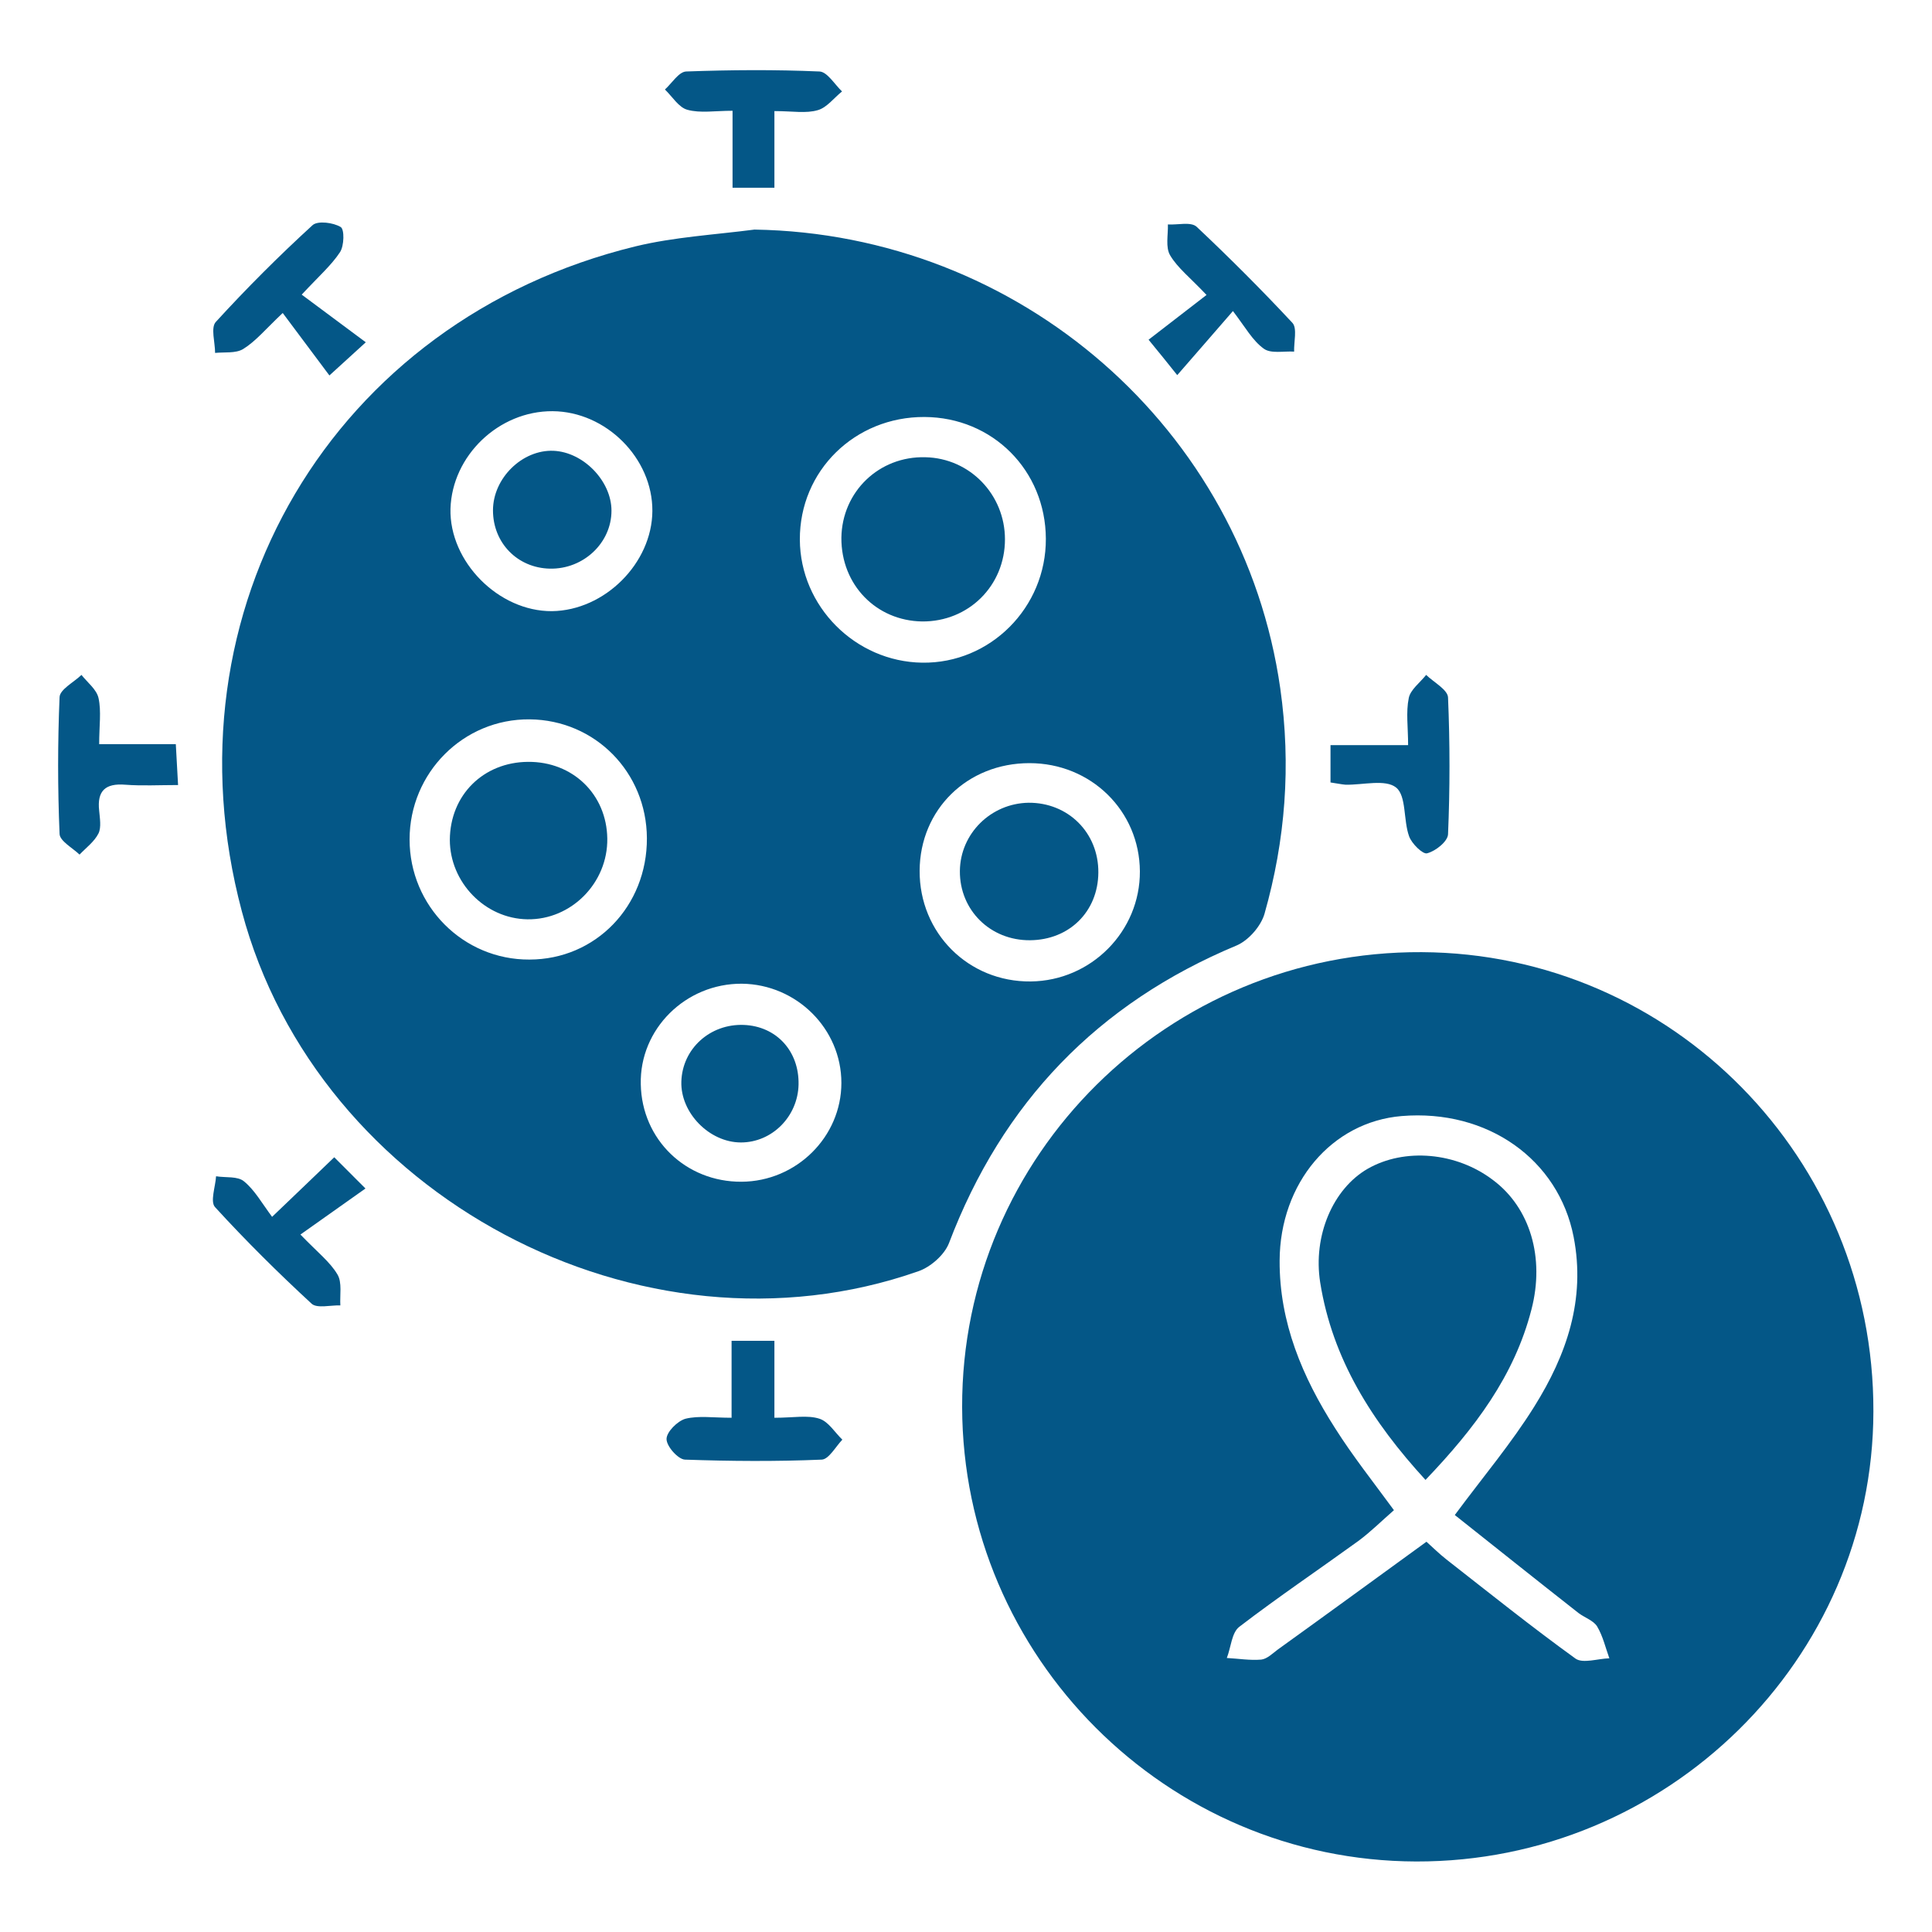 <?xml version="1.0" encoding="utf-8"?>
<!-- Generator: Adobe Illustrator 26.5.0, SVG Export Plug-In . SVG Version: 6.00 Build 0)  -->
<svg version="1.1" id="Layer_1" xmlns="http://www.w3.org/2000/svg" xmlns:xlink="http://www.w3.org/1999/xlink" x="0px" y="0px"
	 viewBox="0 0 60 60" style="enable-background:new 0 0 60 60;" xml:space="preserve">
<style type="text/css">
	.st0{fill:#045787;}
</style>
<g>
	<path class="st0" d="M225.38-272.35c2.72-1.32,5.01-2.38,7.27-3.53c2.34-1.2,3.69-0.34,5.02,1.76c2.4,3.8,4.85,7.6,7.72,11.04
		c2.92,3.51,6.22,3.56,9.15,0.13c2.91-3.4,5.43-7.17,7.84-10.96c1.8-2.82,2.79-3.23,5.65-1.65c2.03,1.12,4.22,1.96,6.72,3.1
		c0,3.64-0.04,7.63,0.02,11.62c0.03,2.18-1.49,1.81-2.78,1.81C263.54-259,255.1-259,246.67-259c-6.28,0-12.55-0.06-18.83,0.03
		c-1.87,0.03-2.56-0.57-2.5-2.47C225.46-265.14,225.38-268.84,225.38-272.35z"/>
	<path class="st0" d="M260.56-308.07c-0.45,1.96-0.88,3.82-1.32,5.75c-6.1,0-12.03,0-18.27,0c-0.45-1.76-0.91-3.59-1.46-5.75
		C246.51-308.07,253.36-308.07,260.56-308.07z"/>
	<path class="st0" d="M256.99-300.21c0,1.42,0.02,2.72-0.01,4.02c-0.02,0.79-0.12,1.58-0.2,2.52c-4.51,0-8.84,0-13.41,0
		c0-2.17,0-4.25,0-6.54C247.8-300.21,252.23-300.21,256.99-300.21z"/>
	<path class="st0" d="M260.38-273.35c-1.64,2.29-3.2,4.64-4.98,6.82c-0.38,0.46-1.56,0.35-2.37,0.34c-1.79-0.02-3.73-0.61-5.32-0.09
		c-1.83,0.61-2.88,0.35-3.87-1.1c-1.36-1.99-2.71-3.99-4.12-6.05c1.66-1.26,2.53-1.56,3.85,0.04c3.64,4.41,9.19,4.27,13.07,0.06
		c0.66-0.71,1.89-0.89,2.85-1.31C259.8-274.22,260.09-273.79,260.38-273.35z"/>
	<path class="st0" d="M249.43-275.68c-0.04-1.74,0.08-3.51-0.18-5.22c-0.21-1.37-1.06-2.63-1.29-4c-0.35-2.07-0.4-4.18-0.6-6.53
		c1.84,0,3.31,0,5.16,0c-0.46,2.54,0.84,4.88-1.29,7.65c-1.37,1.79-0.45,5.34-0.55,8.1C250.27-275.68,249.85-275.68,249.43-275.68z"
		/>
	<path class="st0" d="M249.43-275.68c0.42,0,0.84,0,1.26,0c1.48,0.08,2.97,0.16,4.61,0.25c-2.38,4.45-7.27,4.57-10.85,0.06
		C246.35-275.49,247.89-275.59,249.43-275.68z"/>
	<path class="st0" d="M237.68-279.1c-2.39-2.04-4.77-4.08-7.16-6.11c0.36-0.42,0.73-0.85,1.09-1.27c2.39,2.04,4.78,4.08,7.17,6.12
		C238.41-279.95,238.04-279.53,237.68-279.1z"/>
	<path class="st0" d="M269.61-285.26c-2.37,2.05-4.74,4.1-7.41,6.4c-0.08-2.53,2.94-5.58,6.57-7.24
		C269.06-285.82,269.34-285.54,269.61-285.26z"/>
	<path class="st0" d="M244.34-280.98c-3.01-1.36-4.83-5.51-3.85-8.76C241.88-286.58,242.97-284.11,244.34-280.98z"/>
	<path class="st0" d="M259.36-289c1.11,2.68-0.63,6.57-3.3,7.38C257.16-284.08,258.26-286.54,259.36-289z"/>
	<path class="st0" d="M247.16-264.59c2.02,0,3.8,0,6.05,0C250.67-261.78,249.09-261.83,247.16-264.59z"/>
</g>
<g>
	<path class="st0" d="M244.64-238.1c1.38,2.31,2.32,4.63,3.91,6.35c1.74,1.88,3.97,2.71,6.23,0.16c1.02-1.14,2.51-1.97,3.93-2.63
		c3.42-1.58,5.41-0.98,8.61,2.53c0.09-0.87,0.16-1.49,0.22-2.08c7.85,2.29,12.14,13.47,8.67,22.99
		c-4.16,11.41-17.16,17.73-27.16,13.2c0.4-0.34,0.79-0.68,1.33-1.15c-2.72-0.48-5.19-0.86-7.63-1.35c-1.71-0.34-3.38-0.98-5.11-1.19
		c-1.1-0.14-2.26,0.26-3.39,0.42c0.49,0.95,0.82,2.05,1.5,2.83c1.97,2.24,4.12,4.33,6.13,6.54c0.29,0.32,0.2,1,0.31,1.64
		c-2.41,0.39-4.52,0.87-6-1.89c-0.63-1.19-2.29-1.82-3.47-2.72c-3.8-2.9-4.74-6.59-2.64-10.29c2.17-3.81,6.54-5.35,10.7-3.47
		c2.04,0.93,3.67,1.09,5.89,0.26c2.59-0.97,5.45-1.01,8.35,0.01c1.66,0.58,3.79-0.15,5.7-0.29c-0.53-1.94-0.47-4.44-1.7-5.71
		c-2.52-2.61-5.59-4.64-6.59-8.46c-0.11-0.44-1.21-0.71-1.9-0.89c-5.62-1.48-8.68-5.27-10.16-10.72c-0.59-2.18-0.44-3.51,2.16-3.67
		C243.38-237.73,244.19-238.01,244.64-238.1z"/>
	<path class="st0" d="M244.65-221.53c4.99,4.31,12.56,4.83,15.21,11.74c-0.15,0.38-0.31,0.76-0.46,1.15
		c-1.73-0.37-3.56-0.48-5.16-1.16c-2.03-0.86-3.77-2.41-5.81-3.24C244.69-214.57,243.75-217.27,244.65-221.53z"/>
	<path class="st0" d="M242.44-218.74c-3.66-2.11-7.36-4.14-10.93-6.39c-0.62-0.39-0.67-1.69-0.98-2.58c0.85-0.1,1.9-0.56,2.53-0.23
		c3,1.56,6.02,3.16,8.76,5.11c0.93,0.66,1.08,2.4,1.59,3.65C243.09-219.03,242.77-218.89,242.44-218.74z"/>
</g>
<path class="st0" d="M261.17-144.69c-4.18,0.67-8.2,2.23-11.96,1.74c-7.54-0.98-9.64-7.59-11.84-13.68
	c-0.25-0.69-0.28-1.47-0.4-2.21c-0.62-3.65,0.64-5.27,4.28-5.49c0.94-0.06,1.89-0.01,2.94-0.01c0.35-1.46,0.35-3.01,1.06-4.08
	c1.06-1.59,2.38-3.38,4.02-4.11c3.14-1.39,6.59-2.08,10.39-3.21c-1.36-1.92-2.67-3.35-3.45-5.03c-0.61-1.3-0.57-2.91-0.81-4.38
	c1.58,0.16,3.16,0.32,5.23,0.52c0.49-0.74,0.38-3.52,3.68-2.62c-0.32,4.2-0.84,8.63,4.34,10.04c3.36,0,6.65-0.19,9.9,0.1
	c1.1,0.1,2.67,1.19,3.02,2.18c0.59,1.65,0.47,3.46-1.55,4.7c-3.02,1.87-6.12,3.78-8.63,6.24c-1.43,1.4-1.76,3.91-2.62,6
	c9.38,2.79,13.3,7.42,14.07,15.83c0.29,3.18-0.81,4.5-4.02,4.79c-3.76,0.34-5.68-1.1-6.16-4.05c-0.31-1.88-1.32-3.65-2.01-5.47
	c-0.26,0.13-0.52,0.27-0.78,0.4c-0.44,2.18-0.49,4.58-1.52,6.43c-0.45,0.81-2.94,0.68-4.5,0.62
	C259.44-139.54,261.8-143.19,261.17-144.69z M271.09-169.84c-1.06,0.54-2.08,1.15-3.18,1.6c-1.87,0.77-3.79,1.43-5.69,2.16
	c-1.18,0.45-2.32,1.2-3.53,1.35c-4.43,0.54-6.06,3.99-7.81,7.28c-0.62,1.17-0.84,2.55-1.37,4.22c1.46,0.3,3.01,0.62,4.56,0.94
	c0.08-0.39,0.17-0.79,0.25-1.18c-1.09-0.3-2.19-0.6-3.28-0.89c0.03-0.25,0.06-0.49,0.09-0.74c2.39,0.32,4.77,0.64,7.16,0.96
	c0.07-0.29,0.14-0.59,0.21-0.88c-1.17-0.59-2.33-1.18-3.5-1.77c0.08-0.2,0.15-0.39,0.23-0.59c1.48,0.33,2.97,0.66,3.54,0.79
	c2.06-1.99,3.6-4.77,5.28-4.85c4.44-0.23,6.12-3.38,8.37-5.77C271.91-168.24,271.5-169.04,271.09-169.84
	c1.96,0.7,3.93,3.37,5.74,0.38C275.04-172.97,273.06-170.5,271.09-169.84z M246.12-167.73c0.03,0.5,0.07,0.99,0.1,1.49
	c1.75,0,3.57,0.29,5.25-0.06c3.76-0.79,7.94-0.82,10.45-4.56c0.16-0.23,0.61-0.49,0.82-0.43c3.56,1.12,6.18-1.6,9.28-2.32
	c1.4-0.32,2.62-1.45,3.93-2.21c-1.46-0.6-2.62-0.58-3.73-0.35c-2.17,0.45-4.42,1.69-6.46,1.4c-6.22-0.89-11.34,2.79-17.12,3.57
	c-0.51,0.07-0.91,0.9-1.32,1.33c1.36,0.57,2.51,1.06,4.32,1.82C249.23-167.91,247.68-167.82,246.12-167.73z M272.09-171.13
	c-0.08-0.25-0.17-0.5-0.25-0.76c-0.19-0.07-0.39-0.21-0.58-0.21c-0.31,0-0.71,0-0.93,0.17c-3.44,2.74-8.88,1.03-11.71,5.27
	c-0.33,0.5-1.58,0.44-2.41,0.57c-3.45,0.53-6.91,1.04-10.36,1.55c-0.04,0.14-0.07,0.27-0.11,0.41c1.34,0.31,2.67,0.62,4.08,0.95
	c-0.79,2.85-1.52,5.5-2.26,8.16c0.27,0.06,0.55,0.11,0.82,0.17c1.36-2.45,2.37-5.18,4.14-7.29c3.72-4.44,9.52-5.21,14.52-7.35
	C268.67-170.18,270.41-170.59,272.09-171.13z M267.87-140.79c0-6.69,0-13.39,0-20.29C266.47-159.17,266.11-144.5,267.87-140.79z"/>
<g>
	<path class="st0" d="M260.27-77.82c-1.85-3.18-3.6-6.19-5.34-9.2c-3.22-5.56-4.91-5.94-9.74-2.22c-0.2-13.93,11.08-23.7,26.05-22.3
		c-2.2,7.04-0.98,13.49,3.26,19.47c0.41,0.58,0.06,2.04-0.4,2.82C270.95-83.9,266.43-80.12,260.27-77.82z"/>
	<path class="st0" d="M291.66-108.48c-0.07,8.16-4.74,14.15-12.62,15.91c-0.98,0.22-2.67-0.25-3.22-1
		c-3.61-4.88-4.88-10.31-3.2-16.3c0.51-1.83,1.43-2.58,3.41-2.7c3.45-0.21,6.93-0.61,10.31-1.33c4.14-0.89,5.14-0.34,5.33,3.8
		C291.68-109.57,291.66-109.03,291.66-108.48z"/>
	<path class="st0" d="M249.5-72.52c-2.07,0-4.15,0.08-6.21-0.02c-2.68-0.13-3.88-1.85-2.66-4.17c2.07-3.94,4.33-7.79,6.7-11.57
		c1.35-2.16,3.55-2.05,4.91,0.18c2.21,3.62,4.35,7.29,6.4,11c1.48,2.69,0.46,4.44-2.58,4.56C253.86-72.45,251.68-72.52,249.5-72.52z
		"/>
	<path class="st0" d="M273.88-70.72c-2.22,0-3.92,0-5.37,0c-0.78-2.54-1.5-4.89-2.28-7.43c4.27-3.96,9.15-8.49,14.03-13.02
		c0.34,0.35,0.68,0.69,1.02,1.04c-1.77,1.64-3.37,3.54-5.36,4.83c-1.47,0.95-2.16,1.76-2.09,3.54
		C273.98-78.21,273.88-74.63,273.88-70.72z"/>
	<path class="st0" d="M263.36-112.83c0-2.31,0.18-4.6-0.05-6.85c-0.29-2.84,0.91-3.52,3.54-3.42c2.03,0.08,3.14,0.54,2.88,2.75
		c-0.04,0.32,0,0.65,0,0.98C269.63-112.49,270.67-113.8,263.36-112.83z"/>
</g>
<path class="st0" d="M294.51,0.66c-7.29,0-14.09,0-20.8,0c-1.83-5.44,0.68-9.1,5.15-12.31c-0.86-0.88-1.47-1.5-2.6-2.66
	c-1.52,2.01-2.74,3.6-4.15,5.46c-1.57-1.96-2.82-3.51-4.17-5.19c-1.23,1.08-1.86,1.64-2.81,2.47c4.11,3.1,6.86,6.68,4.97,12.18
	c-6.71,0-13.58,0-20.86,0c0.71-10.07-1.83-20.25,3.59-29.76c2.64-4.63,2.49-8.81,1.13-18.06c11.93,0,23.83,0,35.41,0
	c0,4.42-0.22,8.79,0.09,13.11c0.15,2.11,1.07,4.27,2.06,6.2c2.06,4.02,3.02,8.22,2.98,12.71C294.47-9.98,294.51-4.77,294.51,0.66z
	 M274.68-18.16c3.79,1.45,2.72-1.75,3.59-3.02c0.75,0.26,1.5,0.53,2.42,0.85c0.54-3.28,1.03-6.28,1.51-9.22
	c-4.3-1.41-2.23,2.78-3.82,3.58c-0.64-0.25-1.29-0.51-2.04-0.8C275.76-23.76,275.23-21.03,274.68-18.16z M265.1-25.69
	c-0.22-1.26-0.21-2.31-0.63-3.15c-0.25-0.51-1.15-0.91-1.78-0.95c-0.32-0.02-1.05,0.94-0.98,1.36c0.41,2.72,1,5.42,1.55,8.24
	c0.97-0.44,1.63-0.74,2.32-1.06c0.89,3.85,0.89,3.85,3.52,2.8c-0.56-2.75-1.12-5.54-1.72-8.52
	C266.57-26.51,266.07-26.23,265.1-25.69z M259.22-16.15c0.88-3.11-1.04-2.84-2.79-2.83c-2.24,0.01-2,1.27-1.58,2.83
	C256.34-16.15,257.71-16.15,259.22-16.15z M284.34-16.21c1.52,0,2.96,0,4.34,0c0.8-2.48-0.42-2.8-2.37-2.81
	C284.15-19.03,283.79-18.1,284.34-16.21z M260.65-10.39c-1.44,1.05-2.62,1.9-3.96,2.88c1.08,0.89,1.67,1.37,2.01,1.64
	c1.17-1.03,2.18-1.92,3.51-3.08C261.5-9.6,260.93-10.12,260.65-10.39z M286.94-7.25c-1.39-1.48-2.26-2.41-3.41-3.63
	c-0.85,0.78-1.49,1.37-1.88,1.73c1.16,1.53,2,2.63,2.97,3.91C285.6-6.09,286.17-6.59,286.94-7.25z"/>
<g>
	<g>
		<path class="st0" d="M246.98-405.99c0.37-0.4,0.7-0.86,1.12-1.2c6.3-5.12,7.77-11.08,4.41-18.54c-1.29-2.86-2.6-5.67-2.44-8.92
			c0.19-3.87,1.42-7.38,3.51-10.77c0.57,0.24,1.1,0.47,1.67,0.71c-0.71,1.57-1.49,3.03-2.06,4.57c-1.62,4.43-0.6,8.35,2.88,11.52
			c1.08,0.98,2.27,1.87,3.23,2.95c3.33,3.76,4.25,8.25,3.09,13c-1.49,6.14-5,11.04-10.56,14.12c-6.1,3.39-12.28,2.3-18.3-0.48
			c-3.51-1.62-6.59-3.87-9.34-6.6c-0.43-0.43-1.17-0.54-1.77-0.8c-0.22,0.62-0.65,1.24-0.63,1.85c0.06,2.4,1.06,4.48,2.57,6.32
			c0.37,0.45,0.76,0.89,1.35,1.59c-2.33,0-4.37,0.02-6.4-0.02c-0.26,0-0.57-0.22-0.75-0.44c-3.74-4.58-4.64-11.38-0.51-16.11
			c2.54-2.91,6.29-3.75,9.91-2.3c0.7,0.28,1.38,0.63,2.04,0.99c3.61,2,6.48,1.46,9.04-1.79c2.73-3.46,3.99-7.54,4.68-11.81
			c0.6-3.67,0.77-7.43,1.62-11.03c0.62-2.6,2.02-5.02,3.16-7.48c0.16-0.34,0.83-0.45,1.5-0.78c-1.11,3-2.24,5.49-2.94,8.09
			c-1.23,4.58-0.79,9.06,1.29,13.39c0.86,1.8,1.61,3.72,2.01,5.67c0.9,4.37-1.18,7.58-4.46,10.2c-0.28,0.22-0.57,0.42-0.86,0.62
			c-0.93,0.61-1.55,1.38-1.02,2.52c0.52,1.12,1.46,1.26,2.55,0.87c0.12-0.04,0.29,0.03,0.44,0.04c0.89,1.97,2.39,3.68,3.69,3.75
			c-1.07-1.4-1.98-2.61-2.94-3.78C247.68-406.17,247.26-406.02,246.98-405.99z M241.96-413.77c-0.22,0.16-0.44,0.32-0.65,0.48
			c0.88,1.4,1.75,2.79,3.02,3.89c0.19-0.14,0.37-0.28,0.56-0.42C243.91-411.13,242.94-412.45,241.96-413.77z M244.22-405.77
			c-0.16-0.21-0.33-0.42-0.49-0.63c-1.28,0.81-2.67,1.47-3.62,2.72c0.13,0.18,0.26,0.35,0.39,0.53
			C241.74-404.02,242.98-404.9,244.22-405.77z"/>
		<path class="st0" d="M247.74-408.09c-1.15-0.78-1.2-1.36-0.24-2.2c3.93-3.42,4.97-7.64,3.2-12.53c-0.38-1.04-0.75-2.09-1.25-3.07
			c-3.7-7.16-2.19-13.91,1.53-20.68c0.57,0.23,1.06,0.43,1.6,0.65c-0.74,1.68-1.52,3.24-2.12,4.86c-1.81,4.9-1.81,9.71,0.63,14.46
			c1.53,2.98,2.48,6.14,2.1,9.58C252.76-413.21,250.64-410.47,247.74-408.09z"/>
	</g>
	<path class="st0" d="M246.57-406.99c-0.53-0.05-1.06-0.1-1.58-0.15c0.08-0.43,0.17-0.87,0.25-1.3c0.53,0.21,1.06,0.42,1.58,0.62
		C246.74-407.54,246.66-407.27,246.57-406.99z"/>
</g>
<g>
	<path class="st0" d="M221.11-348.63c-1.87-1.13-1.95-2.04,0.52-5.21c-2.47-2.17-2.43-3.33,0.18-6.03
		c-2.72-1.49-2.71-2.83-0.83-4.67c-0.19-2.29-0.96-4.28-0.29-5.17c1-1.32,3-1.94,4.68-2.6c0.18-0.07,1.03,1.56,1.72,2.64
		c1.77-1.28,4.26-3.85,5.58,1.49c2.47-3.45,3.79-1.73,4.82,0.66c0.76-0.91,1.78-2.51,2.05-2.4c1.25,0.54,2.28,1.56,3.42,2.43
		c0.55-0.65,1.24-2.2,2.12-2.31c1.09-0.14,2.32,0.92,3.47,1.45c0.96-3.8,2.32-4.15,5.7-1.21c1.15-2.44,3.12-2.76,5.4-1.96
		c2.54,0.9,3.6,2.88,3.19,5.43c-0.17,1.06-1.09,2.01-2.07,3.71c0.95,1.79,0.95,4.33-1.88,6.27c3.2,1.89,2.89,3.9-0.26,5.71
		c0.64,1.78,1.25,3.49,2.12,5.92c-3.39-1.35-5.7-2.27-8.14-3.24c-0.51-3.3,1.98-2.45,4.05-2.25c-3.65-3.9-3.25-4.7-0.1-5.94
		c-2.75-2.24-2.91-4.21,0.46-6c0.67-0.36,0.92-1.52,0.78-2.66c-0.79,0.74-1.57,1.49-2.66,2.51c-0.45-1.09-0.78-1.88-0.98-2.37
		c-1.35,1.09-2.49,2.17-3.83,2.88c-0.2,0.11-1.35-1.58-2.15-2.56c-0.54,0.66-1.11,1.86-2.05,2.33c-0.57,0.29-1.71-0.54-2.34-0.37
		c-1.78,0.32-3.57,0.83-5.35,0.81c-0.41,0-0.8-1.85-1.15-2.72c-1.35,0.41-3.01,1.05-4.72,1.28c-0.33,0.04-0.88-1.58-1.39-2.57
		c-2.49,2.54-4.77,2.43-6.23-1.97c-0.28,0.39-0.56,0.79-0.84,1.18c1,1.51,2.01,3.01,3.18,4.77c-0.35,0.39-0.91,1.01-1.48,1.64
		c0.61,1.78,2.76,3.77-0.07,4.82c0.54,2.04,1.17,4.03,1.49,6.06c0.05,0.3-1.41,0.83-2.37,1.36c0.78,1.68,3.3,3.87,0.18,5.75
		c-0.94,0.57-3.79,0.04-3.87-0.36C220.78-343.99,221.06-346.03,221.11-348.63z"/>
	<path class="st0" d="M261.5-336.95c0.04,4.91-4,9.05-8.88,9.11c-4.77,0.05-9.06-4.14-9.12-8.93c-0.06-4.81,4.09-9.02,8.94-9.07
		C257.37-345.89,261.46-341.88,261.5-336.95z M245.03-336.79c6.36,0.74,2.61,3.29,2.23,6c2.34-2.59,4.17-3.35,5.46,0.74
		c1-5.28,3.27-2.04,5.72-1.22c-1.56-2.37-3.79-4.38,1.01-5.57c-5.08-1.11-2.4-3.34-1.25-5.74c-2.33,0.93-4.48,4.2-5.6-1.48
		c-1.06,5.27-3.34,2.86-5.98,1.54C247.96-340.11,250.69-338.14,245.03-336.79z"/>
	<path class="st0" d="M237.01-322.28c-1.23-3.47-2.26-5.84-2.86-8.32c-0.25-1.03,0.41-2.29,0.79-4.08
		c-1.69-0.99-2.87-3.31-1.38-5.98c0.74-1.33,2.52-2.07,3.82-3.08c0.4,0.64,0.8,1.27,0.94,1.51c1.77-0.62,3.54-1.24,5.8-2.04
		c-1.01,3.61-1.73,6.22-2.64,9.49c-1.32-1.44-2.5-2.73-3.83-4.17c-1.49,3.08,4.06,4.76,1.47,8.31
		C237.66-328.65,237.76-325.53,237.01-322.28z"/>
	<path class="st0" d="M256.7-336.71c-2.1,1.29-3.3,2.62-4.25,2.46c-1.02-0.17-1.81-1.74-2.69-2.7c0.96-0.87,1.86-2.35,2.89-2.45
		C253.6-339.5,254.7-338.12,256.7-336.71z"/>
</g>
<g>
	<path class="st0" d="M279.7,55.99c0.06,0.77,0.15,1.38,0.15,1.98c0.01,3.78,0.01,7.55,0.01,11.78c-3.84,0-7.47,0.05-11.1-0.06
		c-0.51-0.02-1.3-0.78-1.45-1.33c-1.53-5.74-2.96-11.5-4.4-17.26c-1.42-5.69-0.26-10.98,3.3-15.46c3.13-3.94,4.83-8.05,4.16-13.06
		c-0.35-2.65,0.85-3.47,3.45-3.38c5.15,0.17,10.32,0.13,15.48,0.01c2.19-0.05,3.23,0.75,2.93,2.92c-0.72,5.36,1.22,9.7,4.42,13.94
		c4.23,5.61,4.52,11.86,1.99,18.49c-1.51,3.96-2.34,8.23-3.07,12.43c-0.37,2.11-1.03,2.92-3.16,2.82c-3.04-0.14-6.09-0.03-9.4-0.03
		c0-4.62,0-9.08,0-13.76c1.25,0.35,2.51,0.91,3.79,0.97c0.7,0.03,1.44-0.78,2.16-1.21c-0.5-0.56-0.93-1.53-1.51-1.63
		c-3.33-0.54-4.53-2.6-4.77-5.71c-0.05-0.72-0.85-1.39-1.31-2.08c-0.5,0.65-1.38,1.27-1.43,1.94c-0.2,3.26-1.49,5.37-4.96,5.89
		c-0.51,0.08-0.87,1.15-1.3,1.76c0.67,0.37,1.36,1.1,2,1.05C276.97,56.91,278.24,56.39,279.7,55.99z M278.19,33.42
		c-0.53,0.41-1.23,0.69-1.23,0.99c-0.01,0.64,0.23,1.34,0.57,1.9c0.72,1.21,1.52,2.37,2.37,3.49c0.4,0.52,0.92,1.11,1.49,1.27
		c0.3,0.08,0.91-0.65,1.25-1.11c0.89-1.21,1.78-2.44,2.53-3.73c0.32-0.56,0.45-1.31,0.39-1.95c-0.02-0.23-1-0.69-1.26-0.54
		C282.22,34.87,280.19,35.4,278.19,33.42z"/>
	<path class="st0" d="M263.38,67.1c-1.91,0.89-3.42,1.69-5.01,2.28c-0.55,0.2-1.42,0.08-1.89-0.25c-0.28-0.2-0.27-1.16-0.07-1.65
		c0.63-1.58,1.4-3.09,2.3-5.02C263.43,61.27,264.47,62.3,263.38,67.1z"/>
	<path class="st0" d="M303.88,62.45c0.9,1.93,1.67,3.45,2.3,5.02c0.2,0.49,0.21,1.45-0.07,1.65c-0.48,0.33-1.35,0.46-1.89,0.25
		c-1.57-0.58-3.07-1.37-5.01-2.28C298.11,62.3,299.15,61.27,303.88,62.45z"/>
	<path class="st0" d="M298.95,31.77c0.15-1.45-0.51-3.73,2.57-2.58c0.48,0.18,1.31-0.77,2.04-1.02c0.78-0.26,1.64-0.31,2.47-0.46
		c-0.12,0.81-0.13,1.66-0.41,2.4c-0.27,0.73-1.35,1.55-1.18,1.99c1.08,2.76-0.65,2.75-2.49,2.84
		C299.72,35.07,298.43,34.34,298.95,31.77z"/>
	<path class="st0" d="M264.13,31.36c-0.24,2.31-0.65,3.72-3.05,3.6c-1.94-0.09-4.14,0.23-2.91-3.02c0.16-0.41-1-1.22-1.33-1.95
		c-0.29-0.65-0.26-1.44-0.38-2.17c0.75,0.01,1.51-0.08,2.23,0.06c1.16,0.23,2.42,0.41,3.39,1.02
		C262.94,29.43,263.46,30.52,264.13,31.36z"/>
</g>
<path class="st0" d="M277.07,146.39c-3.38,0-6.62,0.03-9.85-0.05c-0.33-0.01-0.8-0.64-0.94-1.07c-0.98-2.94-1.7-5.92-0.91-9.05
	c1.02-4.07-0.18-8-0.8-11.96c-0.77-4.92-1.66-9.82-2.5-14.72c-0.52-2.98-0.11-3.95,2.45-5.61c1.69-1.09,3.31-2.35,5.11-3.22
	c3.08-1.48,4.64-3.94,5.17-7.15c0.25-1.55,0.92-2.07,2.55-2.02c4.05,0.13,4.11,0.02,5.28,3.93c0.6,2.01,1.76,3.42,3.55,4.46
	c2.18,1.26,4.26,2.7,6.45,3.93c2.07,1.16,2.73,2.82,2.29,5.06c-1.17,5.92-2.25,11.87-3.51,17.77c-0.76,3.55-1.21,7.04-0.27,10.62
	c0.72,2.75,0.18,5.45-0.59,8.11c-0.11,0.38-0.59,0.91-0.91,0.92c-3.51,0.07-7.03,0.04-10.94,0.04c0-4.06,0-7.94,0-11.81
	c-0.16,0-0.32,0-0.48,0C277.83,138.46,277.45,142.34,277.07,146.39z M289.65,119.51c0.02,0.2,0.03,0.41,0.05,0.61
	c-0.69,0.14-1.39,0.22-2.05,0.43c-0.47,0.14-1.09,0.33-1.31,0.69c-1.63,2.69-3.87,4.34-7.05,4.74c-0.68,0.08-1.81,0.71-1.83,1.12
	c-0.08,1.78,0.15,3.58,0.33,5.37c0.02,0.23,0.4,0.59,0.62,0.59c0.24,0.01,0.62-0.28,0.7-0.52c0.38-1.14,0.68-2.31,1.1-3.81
	c1.12-0.48,2.53-1.35,4.07-1.67c3.08-0.64,6.38-4.68,6.25-7.98c-0.04-1.04-0.3-2.47-1-3c-1.15-0.87-2.64-1.19-4.15-0.06
	c-2.17,1.61-4.67,2.16-7.41,1.76c-1.02-0.15-2.28-0.21-2.92,1.14c-0.16,0.34-0.82,0.44-1.25,0.65c-0.1-0.11-0.21-0.22-0.31-0.33
	c0.25-0.7,0.49-1.41,0.77-2.2c-1.13-0.54-2.25-1.08-3.38-1.63c-0.95,1.83-1.5,1.95-3.73,0.88c-1.72,2.52-1.35,4.85,0.52,7.14
	c1.13,1.4,3.03,1.27,3.81-0.09c-0.75-1.61-1.43-3.06-2.24-4.8c0.77,0.04,1.02-0.02,1.19,0.07c2.21,1.19,4.46,2.12,7.05,2.28
	c3,0.18,5.81-0.19,8.42-1.69C287.28,118.39,288.44,119.03,289.65,119.51z"/>
<g>
	<path class="st0" d="M265.89,159.75c10.7,0,21.29,0,32.03,0c-0.21,1.96-0.39,3.85-0.6,5.74c-0.49,4.45-1.02,8.9-1.48,13.36
		c-0.17,1.65,0.44,3.1,1.34,4.47c1.97,2.99,3.29,6.25,3.89,9.79c0.95,5.68,0.07,11.1-2.37,16.29c-1.48,3.15-1.49,3.15-4.92,3.15
		c-2.85,0-5.7,0-8.69,0c-0.62-4.4-1.23-8.74-1.85-13.15c0.16,0.06,0.27,0.07,0.34,0.14c3.28,3.12,6.17,3.56,10.2,1.49
		c0.72-0.37,1.48-0.75,2.07-1.29c0.33-0.3,0.61-1.04,0.46-1.4c-0.28-0.66-0.9-0.43-1.44-0.11c-0.94,0.56-1.87,1.16-2.88,1.58
		c-3.03,1.26-5.59,0.52-7.52-2.13c-0.62-0.85-1.08-1.81-1.63-2.72c-0.62-1.04-1.25-1.02-1.89,0.01c-0.73,1.17-1.4,2.4-2.29,3.45
		c-1.76,2.09-4.06,2.47-6.53,1.51c-1.2-0.47-2.28-1.25-3.46-1.78c-0.33-0.15-0.96-0.02-1.21,0.23c-0.17,0.16-0.06,0.89,0.17,1.14
		c2.02,2.19,6.77,3.37,9.4,2.23c1.23-0.54,2.3-1.45,3.48-2.22c-0.34,2.47-0.69,4.98-1.04,7.5c-0.21,1.53-0.47,3.06-0.63,4.6
		c-0.07,0.65-0.25,0.94-0.95,0.93c-3.47-0.03-6.93,0.01-10.4-0.04c-0.38-0.01-0.93-0.35-1.12-0.69c-5.23-9.37-5.7-18.8,0.02-28.12
		c1.44-2.34,1.67-4.64,1.34-7.23c-0.69-5.37-1.25-10.76-1.86-16.14C265.83,160.17,265.87,160.01,265.89,159.75z M268.25,190.11
		c-0.01,2.75,2.02,4.82,4.73,4.82c2.62,0,4.74-2.08,4.78-4.7c0.05-2.63-2.14-4.83-4.79-4.84
		C270.35,185.39,268.27,187.47,268.25,190.11z M286.48,184.58c1.01-0.66,1.84-1.11,2.53-1.71c0.27-0.23,0.23-0.81,0.33-1.23
		c-0.43-0.08-0.97-0.38-1.26-0.21c-1.66,0.95-3.27,1.98-4.86,3.04c-0.25,0.17-0.52,0.65-0.45,0.89c0.09,0.31,0.47,0.67,0.79,0.76
		c0.71,0.2,1.46,0.23,2.46,0.37c-0.87,0.55-1.58,0.88-2.14,1.39c-0.31,0.28-0.36,0.85-0.53,1.29c0.46,0.1,1.05,0.43,1.36,0.26
		c1.56-0.87,3.06-1.86,4.54-2.86c0.24-0.16,0.48-0.67,0.4-0.9c-0.1-0.31-0.49-0.65-0.82-0.74
		C288.17,184.74,287.47,184.71,286.48,184.58z M274.33,175.86c-0.07-0.06-0.15-0.11-0.22-0.17c0.33-0.77,0.74-1.51,0.95-2.31
		c0.11-0.41-0.17-0.92-0.27-1.39c-0.46,0.21-1.15,0.3-1.33,0.65c-0.8,1.59-1.49,3.25-2.14,4.91c-0.14,0.35-0.1,1.05,0.12,1.2
		c0.32,0.21,0.91,0.16,1.32,0.03c0.59-0.19,1.13-0.55,1.92-0.96c-0.4,0.94-0.82,1.62-0.95,2.35c-0.08,0.44,0.26,0.97,0.4,1.45
		c0.41-0.24,1.01-0.37,1.18-0.72c0.75-1.53,1.4-3.11,2.02-4.69c0.12-0.31,0.11-0.92-0.09-1.06c-0.29-0.22-0.84-0.28-1.2-0.16
		C275.45,175.18,274.9,175.56,274.33,175.86z"/>
	<path class="st0" d="M259.25,183.07c0.48,0.93,0.87,1.52,1.09,2.16c0.11,0.33,0.07,0.88-0.15,1.1c-0.21,0.22-0.78,0.3-1.08,0.18
		c-1.72-0.72-3.43-1.48-5.09-2.33c-0.33-0.17-0.41-0.81-0.61-1.24c0.46-0.13,0.97-0.44,1.36-0.34c0.84,0.22,1.61,0.67,2.7,1.15
		c-0.43-0.87-0.8-1.45-1-2.08c-0.11-0.36-0.08-0.91,0.13-1.18c0.17-0.21,0.78-0.27,1.09-0.15c1.61,0.67,3.21,1.37,4.75,2.18
		c0.32,0.17,0.38,0.83,0.57,1.26c-0.46,0.12-0.96,0.41-1.37,0.31C260.94,183.93,260.27,183.52,259.25,183.07z"/>
	<path class="st0" d="M275.89,190.21c-0.02,1.61-1.4,2.98-2.96,2.95c-1.57-0.04-2.96-1.46-2.94-3.01c0.02-1.58,1.42-2.93,3.01-2.92
		C274.63,187.24,275.91,188.56,275.89,190.21z"/>
</g>
<path class="st0" d="M297.52,265.81c-4.46,2.84-8.72,2.55-12.68-0.77c-0.24-0.2-0.62-0.26-0.95-0.36c-0.13-0.04-0.27,0.01-0.41-0.01
	c-1.33-0.14-2.4,0.22-3.52,1.08c-3.41,2.63-7.68,2.66-11.3,0.29c-0.11-0.07-0.23-0.15-0.4-0.27c-0.61,0.8-1.21,1.58-1.87,2.45
	c4.14,2.96,8.5,3.29,13.16,1.5c0,3.87,0,7.68,0,11.56c-6.27,0-12.53,0-18.82,0c-0.02-0.08-0.08-0.18-0.08-0.28
	c0.04-3.99-0.07-7.99,0.16-11.96c0.46-7.98,2.06-15.75,4.63-23.32c1.88-5.53,3.2-11.17,3.1-17.14c9.55,0,19.08,0,28.79,0
	c0,1.19-0.07,2.4,0.01,3.59c0.33,4.43,1.34,8.72,2.77,12.91c1.8,5.28,3.18,10.66,4.04,16.16c1.03,6.6,1.06,13.25,0.95,19.91
	c0,0.02-0.02,0.05-0.07,0.13c-6.22,0-12.48,0-18.79,0c0-3.83,0-7.66,0-11.56c4.61,1.81,8.98,1.46,13.13-1.46
	C298.72,267.4,298.13,266.62,297.52,265.81z M284.34,248.73c0-5.12,0-10.16,0-15.22c-1,0-1.95,0-2.91,0c0,5.09,0,10.13,0,15.22
	C282.41,248.73,283.33,248.73,284.34,248.73z M276.05,254.89c1.02,0,2,0,2.96,0c0.62-3.65-2.52-6.75-5.85-6.24c0,0.97,0,1.95,0,2.92
	C275.48,251.88,275.73,252.16,276.05,254.89z M292.59,251.59c0-1.04,0-2.01,0-2.98c-3.49-0.45-6.56,2.9-5.79,6.32
	c0.83,0,1.68,0,2.53,0c0.13,0,0.26-0.03,0.38-0.04C290.13,252.09,290.39,251.8,292.59,251.59z"/>
<path class="st0" d="M301.73,301.83c0,1.43,0,2.83,0,4.35c-2.34-0.15-4.53-0.62-6.5-1.82c-1.57-0.96-2.33-1.04-3.76,0.12
	c-1.01,0.82-1.93,1.78-2.72,2.81c-0.85,1.11-1.02,2.38-0.64,3.83c0.88,3.4,1.25,6.88,0.62,10.37c-0.24,1.35-0.79,2.64-1.21,3.95
	c-1.25,3.91-2.12,7.9-1.92,12.02c0.09,1.81,0.54,3.62,0.94,5.41c0.24,1.07-0.06,1.66-1.15,1.75c-2.61,0.22-3.47-0.32-4.36-2.81
	c-0.9-2.52-0.95-5.13-0.5-7.7c0.62-3.56,1.45-7.08,2.16-10.63c0.73-3.61,1.07-7.23,0.13-10.86c-0.36-1.38-1.03-2.52-2.5-2.91
	c-1.54-0.41-2.85,0.1-3.98,1.16c-0.65,0.61-0.86,1.35-0.63,2.24c0.75,2.93,0.43,5.73-1.03,8.4c-0.79,1.44-1.58,2.89-2.27,4.38
	c-0.86,1.83-0.87,3.58-0.07,5.58c1.74,4.38,1.54,8.87-0.52,13.12c-1.64,3.39-5.27,4.72-9.46,3.99c-6.97-1.22-10.79-6.8-11.93-12.33
	c-1.09-5.31,0.23-10.21,2.96-14.75c3.68-6.11,8.55-11.01,15.1-14.04c4-1.86,8.14-2.77,12.55-1.53c1.34,0.38,2.03,0,2.74-1.3
	c0.86-1.58,1.9-3.01,3.47-3.97c0.53-0.32,1.1-0.65,1.7-0.77c3.44-0.67,5.13-2.99,5.86-6.18c0.16-0.7,0.41-0.93,1.1-0.89
	c0.69,0.04,1.38,0.02,2.07-0.01c0.59-0.03,0.9,0.18,0.79,0.79c-0.25,1.45-0.34,2.96-0.81,4.33c-0.77,2.25-0.2,3.41,2.16,3.73
	C300.63,301.74,301.15,301.77,301.73,301.83z M264.35,345.34c3.24,0.07,4.78-1.61,5.42-4.83c0.14-0.7-0.17-1.26-0.89-1.43
	c-0.76-0.19-1.26,0.2-1.49,0.93c-0.12,0.38-0.21,0.76-0.33,1.13c-0.53,1.54-1.17,2.02-2.78,1.9c-2.23-0.17-4.27-0.85-5.66-2.74
	c-0.6-0.81-1.11-1.7-1.62-2.58c-0.39-0.69-0.89-1.1-1.68-0.72c-0.72,0.35-0.84,0.99-0.5,1.67
	C256.93,342.9,259.57,345.07,264.35,345.34z M256.33,329.09c-0.04,1.32,0.22,2.52,1.07,3.53c1.15,1.36,2.8,1.4,4.02,0.09
	c1.58-1.69,1.6-5.15,0.04-6.84c-1.12-1.21-2.76-1.26-3.92-0.08C256.62,326.72,256.27,327.85,256.33,329.09z M263.01,319.56
	c-0.03,1.15,0.62,1.74,1.8,1.65c1.59-0.12,3.5-1.93,3.7-3.51c0.18-1.42-0.71-2.29-2.12-2.05
	C264.71,315.94,263.05,317.85,263.01,319.56z"/>
<g>
	<path class="st0" d="M276.82,432.33c-3.38-0.07-6.75-0.22-9.9-1.65c-2.26-1.03-3.89-2.66-4.15-5.18c-0.15-1.47,0.04-3.05,0.42-4.48
		c0.51-1.9,1.38-3.7,2.07-5.56c0.23-0.61,0.47-1.22,0.57-1.85c0.14-0.88-0.1-1.67-0.88-2.2c-0.77-0.52-1.65-0.59-2.36-0.06
		c-0.72,0.53-1.36,1.24-1.85,1.99c-0.43,0.65-0.74,0.8-1.38,0.34c-0.99-0.69-2.03-1.31-3.01-2.01c-0.23-0.17-0.49-0.68-0.39-0.87
		c1.52-3.15,3.58-5.76,7.27-6.44c2.88-0.52,5.2,0.59,7.11,2.73c0.6,0.67,1.19,1.36,1.87,1.93c1.68,1.42,3.9,1.59,5.67,0.3
		c3.54-2.59,5.4-6.16,5.65-10.51c0.1-1.83-0.65-3.36-2.26-4.41c-3.89-2.55-5.69-6.21-5.34-10.82c0.15-1.96,0.51-3.93,1.01-5.84
		c0.79-3.06,0.18-2.44,3.26-2.5c0.96-0.02,1.92-0.01,2.88,0c1.14,0,1.18,0.13,1.06,1.24c-0.22,2.12-0.37,4.24-0.51,6.37
		c-0.03,0.45,0.1,0.92,0.21,1.37c0.71,2.84,2.92,3.91,5.52,2.52c1.01-0.54,1.88-1.4,2.68-2.24c2.05-2.16,4.55-3.37,7.45-3.83
		c5.38-0.87,10.02,1.8,11.98,6.89c1.58,4.1,1.57,8.31,0.79,12.54c-1.79,9.63-6.18,17.85-13.58,24.33
		C292.42,429.87,285.09,432.45,276.82,432.33z M259.56,411.61c0.14-0.18,0.3-0.37,0.44-0.56c1.13-1.59,2.78-2.31,4.49-1.89
		c1.89,0.47,3.13,1.64,3.39,3.61c0.13,1,0.2,2.06,0.01,3.04c-0.44,2.3-1.1,4.57-1.59,6.86c-0.54,2.5,0.45,4.32,2.81,5.28
		c0.57,0.23,1.17,0.48,1.77,0.52c2.74,0.17,5.49,0.43,8.23,0.35c5.09-0.15,9.83-1.67,14.04-4.54c9.16-6.24,14.05-15.18,15.91-25.9
		c0.53-3.07,0.43-6.18-0.67-9.17c-1.62-4.41-5.44-6.29-9.88-4.77c-1.18,0.41-2.32,1.02-3.38,1.7c-1.24,0.8-2.35,1.82-3.55,2.68
		c-4.13,2.96-9.29,1.04-10.23-3.95c-0.37-1.97-0.14-4.06-0.17-6.09c-0.01-0.43,0.31-1.03-0.49-1c-0.63,0.02-1.55-0.61-1.75,0.66
		c-0.22,1.41-0.55,2.8-0.68,4.21c-0.21,2.31-0.01,4.58,1.28,6.63c0.97,1.54,2.4,2.59,3.92,3.5c2.07,1.23,2.98,3.1,3.18,5.36
		c0.44,5.02-1.55,9.05-5.24,12.32c-3.07,2.72-8.18,3.29-11.68-0.53c-0.73-0.8-1.53-1.54-2.36-2.23c-2.01-1.67-4.4-1.74-6.48-0.15
		c-0.73,0.56-1.38,1.25-1.97,1.95C257.86,410.76,257.93,410.92,259.56,411.61z"/>
	<path class="st0" d="M270.44,413.24c2.1,1.45,4.56,1.74,7.15,1.33c1.66-0.26,3.1-1.03,4.46-1.96c0.46-0.31,0.9-0.66,1.37-0.95
		c0.92-0.56,1.73-0.8,2.76,0.07c0.64,0.53,1.74,0.8,2.6,0.72c2.89-0.27,5.75-0.75,8.63-1.15c0.98-0.14,1.96-0.31,2.94-0.38
		c0.38-0.02,0.91,0.12,1.13,0.38c0.14,0.17-0.07,0.76-0.27,1.07c-1.99,3.05-4.35,5.78-7.13,8.15c-6.35,5.42-13.74,7.04-21.86,6.07
		c-0.76-0.09-1.53-0.29-2.24-0.56c-1.48-0.55-1.93-1.34-1.63-2.89c0.22-1.15,0.62-2.27,0.86-3.42
		C269.65,417.59,270.02,415.44,270.44,413.24z"/>
</g>
<g>
	<path class="st0" d="M304.47,484.05c-7.61-8.08-18.71-7.16-25.17-1.41c-6.29,5.61-8.57,15.79-2.21,24.44
		c-0.93-0.22-1.73-0.37-2.49-0.61c-2.76-0.88-5.27-2.24-7.46-4.14c-0.28-0.25-0.42-0.7-0.54-1.08c-0.11-0.35-0.03-0.78-0.17-1.11
		c-0.11-0.25-0.43-0.41-0.66-0.6c-0.11,0.26-0.36,0.56-0.3,0.78c0.29,1.1,0.11,2.13-0.29,3.14c-0.5,1.26-1.39,2.19-2.61,2.79
		c-0.35,0.18-0.89,0.31-0.6,0.82c0.09,0.17,0.67,0.11,1.01,0.08c0.21-0.02,0.41-0.19,0.45-0.21c0.39,0.94,0.93,1.81,1.1,2.74
		c0.24,1.32,0.28,2.68,0.25,4.02c-0.01,0.28-0.68,0.76-1.06,0.77c-2.12,0.08-4.24,0.05-6.35,0.03c-0.77-0.01-1.17-0.45-1.17-1.21
		c0-1.67-0.19-3.34,1-4.81c0.55-0.69,0.09-2.45-0.59-3.06c-2.28-2.07-2.68-6.7,1.16-8.42c1.68-0.75,3.48-1.25,5.25-1.76
		c7.62-2.19,11.27-9.23,10.72-15.85c-0.33-3.96-1.98-7.36-4.96-10.04c-1.28-1.15-1.91-2.47-1.84-4.2c0.07-1.68,0.01-3.37,0.02-5.05
		c0.01-0.95,0.37-1.3,1.31-1.32c0.26-0.01,0.52,0,0.78,0c1.06,0.01,1.42,0.36,1.43,1.39c0.01,0.78-0.02,1.57,0.01,2.35
		c0.06,2.21,1.01,3.94,3.03,4.89c1.99,0.94,3.86,0.58,5.59-0.79c9.2-7.23,22.08-3.29,25.57,7.8
		C305.62,477.4,305.54,481.47,304.47,484.05z"/>
	<path class="st0" d="M307.98,496.03c-0.03,9.32-7.61,16.84-16.9,16.81c-9.46-0.03-16.92-7.89-16.8-17.1
		c0.12-9.21,7.69-16.61,17.13-16.57C300.52,479.2,308,486.83,307.98,496.03z M278.38,500.21c0.1,4.36,3.8,8.07,8.14,8.01
		c1.12-0.01,2.25-0.19,3.35-0.43c0.83-0.18,1.31-0.03,1.57,0.82c0.15,0.49,0.41,0.96,0.64,1.42c0.64,1.3,2.05,1.86,3.27,1.3
		c1.23-0.56,1.76-1.99,1.2-3.31c-0.32-0.74-0.66-1.48-1.02-2.21c-1.11-2.25-3.47-3.41-5.93-2.94c-0.91,0.17-1.82,0.33-2.74,0.45
		c-2.19,0.28-4.01-1.87-3.34-3.97c0.41-1.29,0.9-2.56,1.32-3.85c0.46-1.4-0.15-2.74-1.43-3.19c-1.34-0.48-2.68,0.18-3.2,1.6
		c-0.49,1.33-0.97,2.66-1.39,4.01C278.61,498.67,278.53,499.45,278.38,500.21z M299.38,499.35c0,0.81,0,1.62,0,2.44
		c0.01,1.55,0.97,2.63,2.37,2.65c1.44,0.02,2.48-1.06,2.49-2.63c0.01-1.65-0.06-3.31,0.02-4.96c0.14-2.81-1.77-5.52-4.93-5.76
		c-0.64-0.05-0.83-0.32-0.82-0.93c0.03-1.59,0.01-3.19,0.01-4.78c-0.01-1.55-0.96-2.64-2.35-2.68c-1.38-0.04-2.44,1.03-2.48,2.57
		c-0.04,1.77-0.06,3.54,0,5.3c0.1,3.03,1.97,4.99,5,5.31c0.54,0.06,0.69,0.3,0.68,0.78C299.36,497.55,299.37,498.45,299.38,499.35z
		 M286.05,487.27c-0.15,0.66-0.25,1.11-0.35,1.56c-0.68,2.95-0.05,4.48,2.42,6.02c0.18,0.11,0.32,0.5,0.28,0.73
		c-0.15,0.97-0.36,1.93-0.57,2.89c-0.29,1.31,0.35,2.38,1.64,2.69c1.13,0.27,2.3-0.52,2.57-1.76c0.24-1.1,0.5-2.2,0.68-3.31
		c0.31-1.83-0.1-3.57-1.72-4.5c-1.32-0.76-1.33-1.56-0.9-2.7c0.04-0.11,0.04-0.23,0.06-0.34c0.63-2.92-1.52-5.59-4.5-5.53
		c-1.01,0.02-2.01,0.23-3.02,0.32c-1.57,0.13-2.43,1.09-2.26,2.56c0.15,1.21,1.32,1.94,2.74,1.73
		C284.04,487.48,284.95,487.4,286.05,487.27z"/>
	<path class="st0" d="M287.64,504.26c0,0.98,0,1.89,0,2.8c-3.09,0.79-6.66-1.33-7.78-4.62c-0.48-1.41-0.51-2.84-0.05-4.26
		c0.42-1.29,0.87-2.57,1.33-3.85c0.36-0.98,1.13-1.38,1.96-1.07c0.78,0.29,1.1,1.06,0.79,2.01c-0.47,1.45-1.09,2.87-1.42,4.36
		c-0.56,2.56,1.83,5,4.42,4.66C287.11,504.27,287.34,504.27,287.64,504.26z"/>
	<path class="st0" d="M288.56,504.13c3.18-0.82,5.34,0.04,6.44,2.92c0.19,0.48,0.45,0.94,0.64,1.42c0.32,0.83-0.01,1.66-0.76,1.97
		c-0.71,0.29-1.5-0.02-1.89-0.78c-0.34-0.67-0.62-1.37-0.95-2.05c-0.34-0.72-0.89-1.02-1.69-0.87c-0.5,0.1-1.02,0.13-1.6,0.2
		C288.7,506,288.63,505.08,288.56,504.13z"/>
	<path class="st0" d="M303.21,499.87c-0.96,0-1.82,0-2.8,0c0-1.03,0-2.03,0-3.04c-0.01-1.34-0.45-1.83-1.78-1.95
		c-2.28-0.22-3.93-2-3.95-4.29c-0.01-1.71-0.01-3.42,0-5.13c0-1.06,0.54-1.73,1.39-1.76c0.89-0.04,1.46,0.62,1.47,1.75
		c0.02,1.57,0,3.13,0.01,4.7c0.01,1.42,0.36,1.8,1.76,1.91c2.03,0.16,3.78,1.88,3.89,3.9C303.26,497.22,303.21,498.5,303.21,499.87z
		"/>
	<path class="st0" d="M300.44,500.98c0.93,0,1.79,0,2.7,0c0.13,0.77,0.29,1.61-0.46,2.1c-0.39,0.26-1.09,0.34-1.51,0.17
		C300.19,502.85,300.41,501.9,300.44,500.98z"/>
	<path class="st0" d="M291.39,497.17c-0.68-0.13-1.37-0.26-2.12-0.4c0.07-0.56,0.15-1.04,0.2-1.52c0.06-0.59-0.21-0.97-0.73-1.25
		c-2.08-1.12-2.65-2.42-2.09-4.74c0.1-0.42,0.18-0.85,0.27-1.27c0.23-0.99-0.36-1.74-1.38-1.67c-0.92,0.07-1.84,0.22-2.76,0.33
		c-0.69,0.08-1.31-0.17-1.38-0.86c-0.04-0.41,0.32-0.91,0.61-1.27c0.14-0.17,0.54-0.15,0.82-0.18c0.95-0.11,1.9-0.28,2.85-0.3
		c2.31-0.06,3.98,1.97,3.53,4.22c-0.13,0.65-0.31,1.29-0.43,1.95c-0.13,0.68,0,1.24,0.69,1.61
		C291.76,493.05,292.28,494.48,291.39,497.17z"/>
	<path class="st0" d="M289.02,497.75c0.73,0.14,1.42,0.28,2.16,0.43c-0.05,0.76-0.03,1.54-0.81,1.87c-0.33,0.14-0.9,0.07-1.18-0.14
		C288.42,499.34,288.85,498.57,289.02,497.75z"/>
</g>
<g>
	<path class="st0" d="M277.96,526.29c1.76,0.51,3.47,1,5.23,1.5c-0.18,0.97-0.37,1.87-0.5,2.78c-0.41,2.88,0.24,5.49,2.1,7.74
		c1.4,1.68,3.35,1.88,5.36,1.75c0.69-0.05,1.38-0.21,2.07-0.31c4.21-0.61,7.35,1.21,9.8,4.44c2.54,3.34,3.3,7.21,3.04,11.29
		c-0.66,10.55-9.56,19.2-19.9,20.9c-4.63,0.76-9.06,0.05-13.18-2.27c-2.38-1.34-4.13-3.31-5.57-5.59c-0.97-1.54-1.87-3.15-2.99-4.58
		c-2.49-3.17-5.54-2.7-6.92,1.08c-1.31,3.59-0.25,6.78,2.28,9.44c1.4,1.47,3.12,2.64,4.83,4.05c-0.74,1.39-1.57,2.96-2.49,4.69
		c-1.08-0.69-2.13-1.3-3.1-2.01c-3.52-2.59-6.23-5.81-7.2-10.18c-0.91-4.09-0.25-7.92,2.41-11.27c2.99-3.76,7.6-4.52,11.63-1.94
		c1.91,1.23,3.87,2.4,6.18,2.6c5.86,0.5,12.91-2.49,12.6-11.13c-0.08-2.2-1.16-4.05-2.28-5.87c-1.41-2.29-2.85-4.56-3.6-7.19
		C276.79,532.9,276.98,529.64,277.96,526.29z M301.59,555.52c0.03-5.22-1.14-8.13-3.49-10.4c-2.85-2.75-7.35-2.42-9.72-0.94
		c-1.36,0.85-1.91,2.09-1.64,3.63c0.5,2.94,0.41,5.82-1.05,8.51c-2.15,3.97-5.68,6.01-9.95,6.92c-1.35,0.29-2.76,0.33-4.15,0.42
		c-1.75,0.11-2.5,0.99-1.88,2.62c0.4,1.06,1.02,2.12,1.79,2.93c2.87,2.99,6.56,4.04,10.59,3.94c4.39-0.11,8.31-1.66,11.74-4.35
		C298.57,565.1,301.41,560.36,301.59,555.52z"/>
	<path class="st0" d="M298.78,561.08c-3.12,5.62-7.68,9.24-13.96,10.52c-3.33,0.68-6.62,0.4-9.69-1.2
		c-1.74-0.91-3.25-2.09-4.08-3.94c-0.57-1.27-0.39-1.54,0.96-1.56c4.31-0.09,8.24-1.28,11.6-4.07c0.58-0.48,1.15-0.5,1.73-0.1
		c0.51,0.35,0.92,0.24,1.47,0.04c0.53-0.19,1.23-0.2,1.76-0.01c0.54,0.19,0.92,0.24,1.47,0.02c0.52-0.2,1.22-0.21,1.75-0.02
		c0.54,0.19,0.92,0.23,1.48,0.03c0.55-0.19,1.23-0.04,1.86-0.02c0.42,0.01,0.94,0.18,1.26,0.01
		C297.23,560.29,297.95,560.38,298.78,561.08z M283.59,563.85c-0.7,0.13-1.2,0.54-1.17,1.31c0.03,0.77,0.52,1.2,1.29,1.21
		c0.67,0.02,1.31-0.65,1.23-1.29C284.84,564.36,284.42,563.89,283.59,563.85z M291.37,563.32c0,0.16,0.01,0.31,0.01,0.47
		c0.4,0.29,0.78,0.76,1.21,0.82c0.66,0.08,1.13-0.41,1.1-1.11c-0.03-0.68-0.45-1.18-1.15-1.03
		C292.11,562.57,291.75,563.03,291.37,563.32z M287.82,569.28c0.4-0.64,0.84-1.04,0.77-1.3c-0.09-0.36-0.58-0.63-0.89-0.93
		c-0.29,0.31-0.81,0.62-0.82,0.93C286.87,568.32,287.35,568.67,287.82,569.28z M279.28,567.99c-0.56-0.37-0.87-0.75-1.18-0.74
		c-0.27,0-0.79,0.49-0.75,0.66c0.08,0.34,0.43,0.8,0.73,0.86C278.36,568.81,278.72,568.38,279.28,567.99z"/>
	<path class="st0" d="M293.1,549.98c-0.02,0.85-0.76,1.55-1.63,1.55c-0.86,0-1.61-0.73-1.62-1.57c-0.01-0.84,0.86-1.67,1.69-1.63
		C292.36,548.37,293.12,549.17,293.1,549.98z"/>
	<path class="st0" d="M295.3,553.51c0.73-0.01,1.28,0.56,1.28,1.33c0,0.8-0.44,1.21-1.21,1.27c-0.74,0.06-1.35-0.52-1.37-1.24
		C293.98,554.17,294.61,553.52,295.3,553.51z"/>
	<path class="st0" d="M291.41,556.76c-0.02,0.84-0.49,1.27-1.19,1.24c-0.65-0.02-1.1-0.46-1.09-1.18c0.01-0.76,0.43-1.18,1.19-1.15
		C291.03,555.69,291.4,556.11,291.41,556.76z"/>
</g>
<g>
	<path class="st0" d="M302.44,626.11c2-0.96,3.25-2.27,3.51-4.3c0.05-0.37-0.23-0.79-0.35-1.18c-0.24,0.31-0.62,0.59-0.69,0.93
		c-0.49,2.27-2.02,3.65-4.29,3.6c-0.89-0.02-1.18,0.17-1.2,1.11c-0.06,3.25-2.65,4.95-5.77,3.81c-0.73-0.27-1.11-0.19-1.31,0.58
		c-0.84,3.22-4.91,4.02-7.01,1.78c-0.18-0.19-0.96-0.16-1.17,0.06c-2.93,3.03-5.58,2.7-7.55-0.99c-0.08-0.16-0.22-0.28-0.41-0.52
		c-0.36,0.19-0.7,0.38-1.04,0.57c-2.5,1.36-5.19,0.34-6.04-2.37c-0.28-0.91-0.61-1.21-1.61-1.11c-2.78,0.28-4.74-1.67-4.54-4.48
		c0.06-0.83-0.06-1.23-0.98-1.39c-0.78-0.14-1.48-0.64-2.24-0.93c-0.29-0.11-0.64-0.08-0.97-0.11c0.12,0.34,0.13,0.83,0.37,0.99
		c0.78,0.53,1.65,0.94,2.62,1.47c-0.05,2.25,0.93,4.09,3.12,5.3c0.21,0.12,0.23,1.28-0.04,1.49c-2.01,1.6-0.99,2.98-0.12,4.74
		c1.38,2.79,1.17,5.76-0.29,8.56c-0.61,1.17-1.47,2.16-2.91,2.19c-1.51,0.04-2.46-0.96-3.05-2.19c-1.67-3.45-1.62-6.89,0.56-10.12
		c0.56-0.83,0.44-1.17-0.27-1.75c-2.04-1.67-2.21-4.16-0.41-6.11c0.61-0.66,0.62-1.02,0.02-1.67c-1.61-1.75-1.69-3.7-0.21-5.55
		c0.56-0.7,0.45-1.1-0.06-1.74c-1.25-1.57-1.29-3.41-0.22-4.94c1.01-1.44,2.75-2.06,4.46-1.6c1.75,0.47,2.89,2,3.02,3.96
		c0.04,0.52,0.26,1.02,0.39,1.53c0.26,1.03,0.67,2.06,0.72,3.11c0.03,0.77,0.19,1.05,0.93,1.15c1.93,0.25,3.1,1.35,3.67,3.21
		c0.11,0.36,0.65,0.88,0.92,0.84c2.53-0.38,4.12,0.71,5.06,2.98c0.06,0.16,0.23,0.27,0.45,0.51c2.35-1.79,4.62-1.67,6.64,0.59
		c0.29-0.22,0.5-0.33,0.63-0.49c1.78-2.15,2.84-2.5,5.46-1.64c0.73,0.24,1.01,0,1.2-0.63c0.66-2.12,2.15-3.08,4.32-3.03
		c0.68,0.01,0.95-0.21,0.99-0.94c0.18-2.92,1.49-4.18,4.31-4.43c0.43-0.04,1.06-0.53,1.19-0.94c0.6-1.87,1.8-2.92,3.73-3.11
		c1.69-0.16,3.31,0.77,3.99,2.33c0.78,1.77,0.46,3.4-0.96,4.74c-0.57,0.54-0.47,0.91,0.04,1.46c1.94,2.12,1.79,4.43-0.43,6.28
		c-0.74,0.61-0.7,0.97-0.04,1.6c1.71,1.65,1.85,3.29,0.73,5.44c-0.21,0.41-0.21,1.15,0.03,1.54c1.77,2.99,1.38,5.8-1.16,8.12
		c-0.39,0.36-0.69,0.95-0.78,1.47c-0.82,4.37-5.35,6.37-9.16,4.07c-0.46-0.28-1.21-0.41-1.69-0.24c-2.43,0.87-4.57,0.5-6.49-1.2
		c-0.81-0.71-3.03-0.39-3.65,0.52c-0.08,0.11-0.1,0.28-0.2,0.36c-1.7,1.3-1.51,2.93-1.14,4.8c0.4,2.05-0.05,4.09-1.15,5.92
		c-1.62,2.7-4.24,2.74-5.75-0.03c-1.74-3.18-1.62-6.45-0.03-9.7c0.31-0.63,0.5-1.43,0.41-2.11c-0.29-2.18,0.86-4.04,2.99-4.78
		c0.61-0.21,1.26-0.66,1.62-1.18c1.18-1.74,2.94-2.46,4.98-1.73c0.77,0.28,1.2,0.16,1.77-0.41c2.05-2.06,4.7-2.45,7.25-1.01
		c1.06,0.6,1.45,0.35,1.65-0.75c0.27-1.51,1.12-2.7,2.4-3.51c0.74-0.47,0.91-0.94,0.72-1.8c-0.33-1.5,0.15-2.86,1.36-3.78
		c0.95-0.73,1.24-1.24,0.11-2.02C303.02,627.08,302.83,626.62,302.44,626.11z"/>
	<path class="st0" d="M308.97,658.65c-0.12,0.13-0.27,0.41-0.41,0.41c-0.23,0-0.57-0.13-0.67-0.31c-0.83-1.61-1.63-3.23-2.38-4.87
		c-0.09-0.2,0.14-0.54,0.22-0.81c0.25,0.12,0.64,0.18,0.74,0.38c0.81,1.56,1.57,3.16,2.34,4.74
		C308.86,658.31,308.89,658.44,308.97,658.65z"/>
	<path class="st0" d="M313.98,653.9c-0.45,0.14-0.8,0.38-1.02,0.29c-1.67-0.7-3.32-1.45-4.95-2.23c-0.16-0.08-0.31-0.5-0.23-0.67
		c0.07-0.16,0.48-0.34,0.65-0.28c1.67,0.7,3.32,1.44,4.97,2.19C313.56,653.3,313.67,653.53,313.98,653.9z"/>
	<path class="st0" d="M303.44,654.21c-0.45,1.83-0.8,3.42-1.25,4.99c-0.08,0.29-0.52,0.48-0.79,0.71c-0.1-0.31-0.35-0.66-0.29-0.94
		c0.36-1.59,0.77-3.18,1.22-4.74c0.08-0.27,0.44-0.45,0.67-0.68C303.18,653.83,303.36,654.09,303.44,654.21z"/>
</g>
<g>
	<path class="st0" d="M299.29,716.34c-3.16,2.44-6.37,2.53-9.73,0.24c0,1.21,0,2.33,0,3.46c0,0.95-0.01,1.91,0,2.86
		c0,0.52-0.11,0.94-0.73,0.99c-0.53,0.04-0.88-0.35-0.89-1.01c-0.01-2.04-0.01-4.09-0.01-6.13c0-0.24,0-0.48,0-0.78
		c-0.37,0.06-0.67,0.13-0.97,0.15c-0.51,0.03-0.95-0.13-1.01-0.71c-0.06-0.57,0.25-0.83,0.81-0.92c1.34-0.21,1.84-0.73,2.07-2.12
		c0.09-0.52,0.36-0.83,0.89-0.77c0.52,0.06,0.79,0.44,0.73,0.94c-0.06,0.5-0.17,1.02-0.4,1.46c-0.23,0.44-0.09,0.67,0.2,0.96
		c2.23,2.21,5.87,2.21,8.1,0c0.85-0.84,0.99-0.82,1.88,0.01c1.75,1.63,3.79,2.1,6.03,1.25c2.12-0.8,3.37-2.39,3.66-4.66
		c0.24-1.89-0.36-3.49-1.7-4.83c-0.68-0.67-0.68-1.01-0.02-1.66c2.38-2.34,2.4-5.92,0.05-8.28c-0.73-0.73-0.73-1,0.01-1.75
		c1.94-1.96,2.3-4.97,0.89-7c-1,0.75-1.94,1.6-3,2.24c-4.1,2.47-9.47,1.92-12.94-1.38c-0.74-0.7-1.54-0.86-2.41-0.85
		c-1.55,0.01-3.11,0.01-4.63,0.24c-2.54,0.4-4.8-0.03-6.8-1.75c-2.49,2.05-5.22,2.47-8.35,1.14c1.28,3.07,0.93,5.78-1.12,8.21
		c2.56,3.35,2.54,6.69,0,10.03c1.12,1.3,1.79,2.8,1.88,4.52c0.02,0.3,0,0.69-0.17,0.87c-0.19,0.2-0.61,0.35-0.86,0.28
		c-0.24-0.07-0.49-0.43-0.57-0.71c-0.19-0.68-0.15-1.44-0.44-2.06c-0.36-0.79-0.92-1.5-1.47-2.18c-0.46-0.57-0.51-0.98,0-1.5
		c2.55-2.57,2.54-5.93-0.01-8.5c-0.45-0.46-0.53-0.94-0.1-1.33c2.42-2.21,2.26-4.82,1.19-7.58c-0.11-0.29-0.25-0.56-0.37-0.83
		c-0.59,0.12-1.14,0.27-1.7,0.33c-0.51,0.06-0.87-0.19-0.93-0.73c-0.06-0.58,0.28-0.84,0.83-0.91c1.28-0.17,1.79-0.68,2.02-1.98
		c0.11-0.62,0.48-0.99,0.94-0.89c0.59,0.13,0.76,0.55,0.68,1.11c-0.03,0.24-0.01,0.52-0.12,0.72c-0.39,0.67-0.02,0.99,0.5,1.32
		c2.36,1.52,5.31,1.21,7.31-0.79c0.71-0.71,0.96-0.71,1.69,0.01c1.3,1.27,2.84,1.89,4.63,1.71c-0.25-0.72-0.53-1.39-0.7-2.09
		c-0.16-0.65,0.15-1.09,0.67-1.16c0.53-0.08,0.83,0.22,0.94,0.94c0.2,1.27,1,1.94,2.29,1.92c0.97-0.01,1.93,0,3.01,0
		c-1.58-2.91-1.96-5.86-1-9.08c-0.78,0.53-1.24,0.16-1.72-0.33c-2.2-2.21-5.79-2.2-8.03-0.01c-0.88,0.87-1,0.87-1.87,0.01
		c-2.28-2.23-5.9-2.21-8.15,0.04c-0.68,0.68-1.01,0.68-1.7-0.03c-2.26-2.33-5.87-2.39-8.18-0.13c-2.26,2.21-2.31,5.94-0.1,8.22
		c0.81,0.83,0.81,1.01-0.01,1.84c-2.18,2.23-2.17,5.82,0.04,8.04c0.85,0.85,0.84,1.02-0.01,1.89c-1.87,1.92-2.2,4.78-0.8,7.05
		c0.05,0.09,0.13,0.16,0.21,0.26c0.2-0.25,0.37-0.48,0.56-0.7c0.34-0.38,0.75-0.52,1.17-0.17c0.44,0.36,0.41,0.82,0.06,1.23
		c-0.54,0.63-0.7,1.33-0.45,2.11c0.09,0.28,0.3,0.54,0.47,0.79c0.31,0.45,0.35,0.89-0.09,1.24c-0.42,0.32-0.84,0.19-1.17-0.2
		c-0.21-0.25-0.4-0.52-0.61-0.78c-2.4,3.27-0.33,8.14,3.71,8.84c0.97,0.17,1.89,0.07,2.82-0.19c1-0.28,1.36,0,1.37,1.04
		c0,0.53-0.02,1.07,0.01,1.6c0.03,0.71,0.61,1.26,1.3,1.26c0.67,0,1.22-0.5,1.24-1.22c0.03-1.29,0.02-2.58,0.02-3.86
		c0-0.22-0.06-0.5,0.05-0.65c0.2-0.28,0.52-0.69,0.75-0.67c0.3,0.03,0.8,0.42,0.81,0.67c0.04,1.73,0.09,3.47-0.08,5.18
		c-0.14,1.37-1.61,2.28-3.07,2.17c-1.36-0.1-2.54-1.3-2.62-2.66c-0.02-0.33,0-0.66,0-1.05c-3.42,0.44-6.2-0.61-7.91-3.59
		c-1.72-2.99-1.27-5.92,0.86-8.65c-2.51-3.3-2.53-6.64-0.01-9.97c-2.65-3.28-2.31-7.1-0.02-9.92c-1.36-1.66-2.03-3.57-1.82-5.72
		c0.18-1.86,0.97-3.44,2.35-4.72c2.42-2.25,6.56-2.95,10.02-0.02c3.29-2.46,6.58-2.46,9.91,0.04c3.3-2.51,6.63-2.52,9.9-0.04
		c0.78-0.44,1.53-0.85,2.27-1.29c0.2-0.12,0.37-0.31,0.53-0.49c2.87-3.33,6.51-4.69,10.79-3.81c4.31,0.89,7.14,3.62,8.4,7.84
		c0.82,2.77,0.48,5.49-0.85,8.07c-0.21,0.4-0.23,0.68,0.03,1.08c1.74,2.74,1.6,5.93-0.35,8.52c-0.21,0.28-0.37,0.46-0.08,0.84
		c2.22,2.91,2.19,6.37-0.04,9.27c-0.07,0.09-0.13,0.18-0.22,0.31c1.57,1.84,2.2,3.96,1.77,6.35c-0.29,1.65-1.11,3.03-2.36,4.14
		C306.53,718.69,302.46,719.01,299.29,716.34z M300.59,671.32c-5.22,0.01-9.44,4.22-9.44,9.42c0,5.22,4.25,9.42,9.52,9.41
		c5.16-0.01,9.38-4.25,9.38-9.42C310.05,675.53,305.81,671.31,300.59,671.32z"/>
	<path class="st0" d="M297.65,704.23c-1.33-3.08-0.91-5.79,1.12-8.29c-0.27-0.39-0.55-0.76-0.8-1.15c-0.28-0.45-0.28-0.91,0.21-1.22
		c0.46-0.29,0.82-0.1,1.13,0.31c0.36,0.47,0.75,0.93,1.15,1.37c0.41,0.47,0.44,0.92-0.03,1.33c-2.57,2.28-2.57,6.33,0,8.6
		c0.34,0.3,0.49,0.72,0.21,1.06c-0.2,0.24-0.66,0.46-0.94,0.4c-0.75-0.16-1.47-0.48-2.2-0.72c-1.26-0.42-2.49-0.96-3.87-0.79
		c-1.47,0.19-2.7,0.83-3.67,1.95c-0.42,0.49-0.84,0.66-1.43,0.25c-2.55-1.75-5.99,0.04-5.99,3.38c0,3.91,0,7.82,0,11.72
		c0,0.24,0,0.49-0.02,0.73c-0.04,0.44-0.28,0.7-0.73,0.71c-0.47,0.02-0.75-0.23-0.85-0.68c-0.03-0.13-0.02-0.26-0.02-0.4
		c0-4.06-0.02-8.13,0.01-12.19c0.02-2.81,1.92-5.06,4.57-5.5c1.05-0.17,2.07-0.06,3.06,0.37c0.2,0.09,0.58,0.07,0.74-0.07
		c2.14-1.85,4.53-2.41,7.24-1.53C296.87,704.01,297.21,704.1,297.65,704.23z"/>
	<path class="st0" d="M305.41,679.18c0.4-0.07,0.7-0.12,1.01-0.17c0.52-0.09,0.89,0.11,0.99,0.63c0.1,0.52-0.16,0.84-0.69,0.95
		c-0.36,0.07-0.72,0.15-1.1,0.24c1.22,2.36,0.35,4.28-0.83,5.23c-1.55,1.26-3.35,1.18-5.38-0.3c-0.15,0.35-0.28,0.71-0.44,1.04
		c-0.21,0.43-0.55,0.67-1.03,0.49c-0.49-0.18-0.65-0.58-0.48-1.08c0.11-0.33,0.25-0.65,0.39-1.02c-0.5-0.1-0.95-0.15-1.38-0.28
		c-1.75-0.54-2.83-2.21-2.69-4.11c0.13-1.71,1.5-3.21,3.24-3.48c0.5-0.08,0.77-0.23,0.96-0.76c0.62-1.73,2.76-2.82,4.49-2.37
		c2,0.52,3.26,2.32,3.03,4.33C305.48,678.73,305.44,678.92,305.41,679.18z M295.46,681.2c0,1.61,1.66,2.67,3.14,2.01
		c0.92-0.41,1.24-0.27,1.66,0.62c0.16,0.33,0.4,0.63,0.66,0.9c0.2,0.21,0.5,0.5,0.77,0.1c0.2-0.29,0.59-0.59,0.11-1.02
		c-0.43-0.39-0.43-0.92,0.02-1.27c0.36-0.28,0.33-0.53,0.16-0.84c-0.14-0.25-0.27-0.52-0.47-0.72c-0.47-0.47-0.59-0.94-0.28-1.56
		c0.1-0.21,0.12-0.62-0.01-0.76c-0.5-0.52-0.49-0.95-0.07-1.52c0.12-0.17-0.08-0.62-0.22-0.91c-0.04-0.07-0.51-0.06-0.59,0.05
		c-0.38,0.52-0.82,1.06-0.98,1.66c-0.28,1.07-0.27,1.14-1.38,1.06C296.56,678.89,295.46,679.86,295.46,681.2z"/>
	<path class="st0" d="M296,676.04c-0.47-0.07-0.76-0.31-0.75-0.82c0.01-0.52,0.31-0.78,0.8-0.77c0.49,0.01,0.8,0.33,0.79,0.8
		C296.82,675.72,296.5,675.99,296,676.04z"/>
	<path class="st0" d="M298.51,681.21c0,0.48-0.42,0.9-0.88,0.9c-0.47-0.01-0.91-0.45-0.87-0.92c0.05-0.5,0.32-0.82,0.85-0.85
		C298.11,680.33,298.51,680.72,298.51,681.21z"/>
</g>
<g>
	<path class="st0" d="M325.63,765.09c0,7.11,0,14.12,0,21.2c-1.27,0-2.51,0-3.8,0c-0.24-1.04-0.79-1.81-1.98-1.86
		c-0.97-0.04-1.58,0.55-2.03,1.9c-3.8,0-7.61,0-11.49,0c-0.26-1.06-0.81-1.92-2.05-1.89c-1.18,0.02-1.75,0.81-1.96,1.89
		c-3.87,0-7.68,0-11.52,0c-0.25-1.08-0.8-1.85-1.99-1.9c-0.97-0.04-1.58,0.55-2.03,1.9c-3.8,0-7.61,0-11.49,0
		c-0.26-1.06-0.81-1.91-2.05-1.89c-1.19,0.02-1.73,0.83-1.96,1.88c-1.27,0-2.49,0-3.76,0c0-7.07,0-14.1,0-21.21
		c5.56,0,11.12,0,16.81,0c-0.35,0.42-0.67,0.79-1.04,1.23c0.46,0.4,0.9,0.77,1.34,1.15c0.06,0.09,0.13,0.19,0.19,0.28
		c0.65-0.75,1.26-1.53,1.97-2.22c0.28-0.28,0.77-0.49,1.16-0.49c12.28-0.03,24.56-0.02,36.84-0.02
		C325.09,765.03,325.36,765.07,325.63,765.09z M277.18,772.78c0-2.12-1.77-3.87-3.89-3.87c-2.12,0-3.87,1.76-3.87,3.89
		c0,2.12,1.77,3.88,3.89,3.87C275.43,776.66,277.18,774.9,277.18,772.78z M292.69,772.78c0-2.12-1.77-3.88-3.89-3.87
		c-2.13,0.01-3.87,1.76-3.87,3.89c0,2.12,1.77,3.88,3.89,3.87C290.94,776.66,292.69,774.9,292.69,772.78z M308.21,772.79
		c0.01-2.12-1.75-3.88-3.87-3.89c-2.13,0-3.88,1.75-3.89,3.87c-0.01,2.12,1.75,3.88,3.87,3.89
		C306.44,776.67,308.2,774.91,308.21,772.79z M319.81,768.91c-2.13,0.02-3.86,1.78-3.85,3.91c0.01,2.12,1.79,3.87,3.91,3.85
		c2.12-0.02,3.87-1.79,3.85-3.91C323.71,770.64,321.93,768.89,319.81,768.91z M296.6,777.63c-1.57-0.03-2.91,1.27-2.94,2.85
		c-0.03,1.57,1.25,2.92,2.82,2.96c1.6,0.05,2.98-1.29,2.99-2.9C299.48,778.98,298.18,777.66,296.6,777.63z M314.99,780.53
		c0-1.57-1.31-2.88-2.89-2.9c-1.57-0.02-2.9,1.29-2.92,2.86c-0.02,1.61,1.33,2.97,2.94,2.95
		C313.69,783.43,314.99,782.1,314.99,780.53z M281.01,783.31c1.62,0.02,2.92-1.2,2.96-2.79c0.04-1.61-1.3-2.98-2.9-2.98
		c-1.58,0-2.89,1.3-2.91,2.88C278.13,782.01,279.39,783.28,281.01,783.31z"/>
	<path class="st0" d="M294.46,752.27c-0.23-0.26-0.47-0.52-0.71-0.8c0.91-0.86,1.79-1.7,2.82-2.67c0.64,0.76,1.34,1.59,2.07,2.47
		c0.61-0.61,1.03-1.03,1.64-1.64c-0.88-0.73-1.72-1.43-2.57-2.15c0.63-0.57,1.11-1,1.8-1.62c0.59,0.78,1.27,1.66,2,2.62
		c0.67-0.7,1.07-1.12,1.61-1.69c-0.86-0.69-1.71-1.37-2.58-2.07c0.72-0.67,1.21-1.12,1.84-1.71c0.6,0.74,1.29,1.58,2.02,2.47
		c0.62-0.66,1.02-1.09,1.6-1.7c-0.79-0.64-1.63-1.33-2.43-1.99c1.37-1.34,2.56-2.51,3.86-3.79c0.44,0.54,0.98,1.21,1.46,1.8
		c1.92-1.92,3.65-3.65,5.46-5.46c-0.31-0.33-0.74-0.78-1.24-1.3c0.66-0.59,1.3-1.16,1.85-1.65c1.48,1.47,3.05,3.04,4.69,4.67
		c-0.51,0.42-1.17,0.96-1.98,1.63c-0.2-0.32-0.54-0.87-0.8-1.3c-2,2-3.74,3.74-5.61,5.6c0.52,0.45,1.17,1.01,1.75,1.52
		c-4.6,4.6-9.08,9.07-13.61,13.6c-0.21-0.18-0.52-0.44-0.96-0.82c-0.55,0.67-1.1,1.34-1.68,2.04c-0.6-0.54-1-0.9-1.32-1.2
		c-1.35,1.33-2.66,2.62-4.03,3.97c11.39,0,22.75,0,34.18,0c0,0.66,0,1.26,0,1.91c-12.02,0-24.05,0-36.24,0
		c0.6-0.64,1.11-1.18,1.75-1.86c-0.92,0-1.67,0-2.58,0c1.91-1.85,3.7-3.59,5.55-5.38c-0.54-0.58-0.91-0.97-1.51-1.62
		c0.74-0.53,1.47-1.05,2.2-1.58C294.66,752.49,294.56,752.38,294.46,752.27z"/>
	<path class="st0" d="M267.52,763.09c0-0.69,0-1.26,0-1.88c6.89,0,13.74,0,20.74,0c-0.95,1.08-1.69,1.97-3.33,1.93
		c-5.42-0.13-10.84-0.05-16.26-0.05C268.32,763.09,267.97,763.09,267.52,763.09z"/>
	<path class="st0" d="M273.34,770.85c1.03,0.02,1.89,0.89,1.9,1.93c0.01,1.07-0.9,1.97-1.97,1.94c-1.03-0.02-1.89-0.9-1.9-1.93
		C271.36,771.71,272.26,770.83,273.34,770.85z"/>
	<path class="st0" d="M290.75,772.82c-0.02,1.03-0.89,1.89-1.93,1.9c-1.07,0-1.97-0.91-1.94-1.98c0.02-1.08,0.95-1.94,2.02-1.89
		C289.93,770.9,290.77,771.79,290.75,772.82z"/>
	<path class="st0" d="M306.26,772.76c0.01,1.03-0.83,1.92-1.87,1.96c-1.07,0.04-1.99-0.85-2-1.92c-0.01-1.08,0.88-1.97,1.96-1.95
		C305.39,770.86,306.25,771.73,306.26,772.76z"/>
	<path class="st0" d="M319.81,770.85c1.03-0.02,1.92,0.82,1.97,1.86c0.05,1.07-0.83,2-1.9,2.01c-1.03,0.02-1.92-0.83-1.96-1.86
		C317.86,771.78,318.73,770.87,319.81,770.85z"/>
	<path class="st0" d="M297.67,780.8c-0.39,0.23-0.82,0.7-1.15,0.63c-0.35-0.07-0.8-0.62-0.84-0.99c-0.03-0.25,0.58-0.8,0.91-0.8
		c0.36,0,0.73,0.46,1.1,0.72C297.68,780.51,297.67,780.66,297.67,780.8z"/>
	<path class="st0" d="M313.2,780.72c-0.37,0.26-0.77,0.75-1.1,0.71c-0.36-0.04-0.84-0.55-0.91-0.92c-0.04-0.25,0.52-0.85,0.84-0.87
		c0.36-0.03,0.77,0.41,1.15,0.64C313.19,780.43,313.19,780.58,313.2,780.72z"/>
	<path class="st0" d="M280.74,781.38c-0.16-0.22-0.56-0.54-0.61-0.92c-0.09-0.59,0.36-1.05,0.94-0.93c0.36,0.07,0.83,0.53,0.91,0.89
		C282.1,780.99,281.66,781.35,280.74,781.38z"/>
</g>
<g>
	<path class="st0" d="M23.43,7.13c8.23,0.13,15.18,6.18,16.33,14.25c0.34,2.39,0.16,4.71-0.49,7c-0.11,0.38-0.49,0.82-0.86,0.98
		c-4.32,1.8-7.28,4.88-8.94,9.25c-0.14,0.36-0.57,0.74-0.95,0.87C19.92,42.5,9.86,37.15,7.51,28.3C5.02,18.96,10.34,9.94,19.74,7.65
		C20.94,7.36,22.2,7.29,23.43,7.13z M28.71,12.95c-2.16-0.01-3.88,1.67-3.87,3.81c0.01,2.07,1.72,3.79,3.8,3.82
		c2.11,0.03,3.85-1.71,3.84-3.85C32.47,14.61,30.83,12.96,28.71,12.95z M20.09,26.03c-0.01-2.05-1.61-3.67-3.64-3.69
		c-2.06-0.02-3.73,1.66-3.73,3.73c0,2.07,1.67,3.74,3.72,3.73C18.5,29.8,20.1,28.14,20.09,26.03z M31.97,23.7
		c-1.93,0-3.4,1.44-3.41,3.34c-0.01,1.94,1.52,3.46,3.45,3.44c1.88-0.02,3.4-1.56,3.39-3.42C35.39,25.18,33.88,23.7,31.97,23.7z
		 M20.26,15.87c0.01-1.64-1.44-3.09-3.1-3.1c-1.67-0.01-3.12,1.38-3.17,3.03c-0.04,1.64,1.49,3.19,3.15,3.18
		C18.78,18.96,20.25,17.49,20.26,15.87z M23.03,36.7c1.7-0.01,3.1-1.39,3.1-3.07c0-1.68-1.39-3.06-3.09-3.08
		c-1.75-0.01-3.18,1.41-3.14,3.12C19.93,35.39,21.3,36.71,23.03,36.7z"/>
	<path class="st0" d="M43.98,57.81c-7.75-0.02-14.08-6.35-14.1-14.11c-0.02-7.82,6.4-14.17,14.27-14.13
		c7.78,0.04,14.05,6.41,14.03,14.26C58.17,51.54,51.77,57.83,43.98,57.81z M45.18,47.05c0.89-1.2,1.76-2.23,2.47-3.37
		c1-1.6,1.6-3.32,1.22-5.27c-0.47-2.4-2.67-3.97-5.34-3.75c-2.17,0.18-3.78,2.08-3.79,4.49c-0.01,1.92,0.71,3.62,1.72,5.2
		c0.55,0.87,1.2,1.69,1.83,2.55c-0.4,0.35-0.73,0.68-1.11,0.96c-1.23,0.89-2.49,1.74-3.69,2.66c-0.24,0.18-0.26,0.64-0.39,0.97
		c0.36,0.02,0.72,0.08,1.07,0.05c0.18-0.02,0.35-0.19,0.51-0.31c1.53-1.1,3.05-2.21,4.62-3.35c0.18,0.16,0.39,0.37,0.62,0.55
		c1.33,1.04,2.64,2.09,4.01,3.08c0.23,0.16,0.69,0,1.05-0.01c-0.12-0.33-0.2-0.69-0.38-0.99c-0.11-0.18-0.38-0.27-0.57-0.41
		C47.73,49.08,46.44,48.05,45.18,47.05z"/>
	<path class="st0" d="M24.05,44.03c0.6,0,1.03-0.09,1.4,0.03c0.28,0.09,0.48,0.43,0.71,0.65c-0.21,0.22-0.42,0.61-0.64,0.62
		c-1.41,0.06-2.83,0.05-4.25,0c-0.21-0.01-0.57-0.41-0.57-0.64c0-0.22,0.34-0.56,0.59-0.63c0.41-0.1,0.86-0.03,1.43-0.03
		c0-0.82,0-1.57,0-2.39c0.48,0,0.84,0,1.33,0C24.05,42.4,24.05,43.16,24.05,44.03z"/>
	<path class="st0" d="M10.38,35.94c0.31,0.31,0.55,0.55,0.97,0.97c-0.68,0.48-1.31,0.93-2.02,1.43c0.54,0.56,0.92,0.85,1.15,1.24
		c0.15,0.25,0.07,0.64,0.09,0.96c-0.3-0.01-0.72,0.1-0.89-0.05c-1.04-0.96-2.05-1.96-3-3c-0.16-0.17,0.01-0.63,0.03-0.96
		c0.3,0.05,0.67-0.01,0.87,0.16c0.33,0.27,0.55,0.67,0.87,1.1C9.2,37.07,9.77,36.53,10.38,35.94z"/>
	<path class="st0" d="M9.37,9.15c0.66,0.49,1.28,0.95,1.99,1.48c-0.44,0.4-0.7,0.64-1.13,1.03c-0.48-0.64-0.94-1.26-1.45-1.94
		c-0.54,0.51-0.84,0.88-1.23,1.12c-0.23,0.14-0.58,0.09-0.87,0.12c0-0.33-0.14-0.78,0.02-0.96c0.96-1.05,1.96-2.05,3.01-3.01
		c0.16-0.14,0.64-0.08,0.87,0.06c0.12,0.07,0.11,0.58-0.02,0.78C10.29,8.24,9.9,8.58,9.37,9.15z"/>
	<path class="st0" d="M38.29,9.66c-0.68,0.78-1.16,1.34-1.73,1.99c-0.32-0.4-0.56-0.7-0.89-1.1c0.53-0.41,1.14-0.88,1.8-1.39
		c-0.51-0.54-0.9-0.84-1.13-1.23c-0.15-0.25-0.06-0.64-0.07-0.96c0.3,0.02,0.71-0.09,0.89,0.07C38.18,8,39.18,9,40.14,10.03
		c0.15,0.17,0.04,0.59,0.05,0.89c-0.32-0.02-0.72,0.07-0.94-0.09C38.9,10.58,38.68,10.17,38.29,9.66z"/>
	<path class="st0" d="M24.05,3.45c0,0.88,0,1.61,0,2.38c-0.45,0-0.81,0-1.3,0c0-0.76,0-1.52,0-2.39c-0.55,0-1,0.08-1.4-0.03
		c-0.27-0.07-0.47-0.41-0.7-0.63c0.22-0.2,0.43-0.55,0.66-0.56c1.38-0.05,2.76-0.06,4.14,0c0.24,0.01,0.47,0.4,0.7,0.62
		c-0.25,0.2-0.47,0.5-0.75,0.58C25.03,3.53,24.62,3.45,24.05,3.45z"/>
	<path class="st0" d="M3.08,23.11c0.87,0,1.58,0,2.38,0c0.02,0.4,0.04,0.75,0.07,1.27c-0.59,0-1.12,0.03-1.64-0.01
		c-0.62-0.05-0.88,0.19-0.81,0.81c0.02,0.23,0.07,0.51-0.02,0.7c-0.13,0.26-0.39,0.45-0.59,0.66c-0.22-0.21-0.61-0.42-0.62-0.64
		c-0.06-1.42-0.06-2.84,0-4.25c0.01-0.24,0.44-0.46,0.68-0.69C2.72,21.2,3,21.41,3.06,21.68C3.15,22.09,3.08,22.54,3.08,23.11z"/>
	<path class="st0" d="M41.32,24.3c0-0.42,0-0.75,0-1.16c0.78,0,1.51,0,2.41,0c0-0.55-0.07-1.02,0.02-1.46
		c0.05-0.26,0.35-0.48,0.54-0.72c0.24,0.23,0.67,0.46,0.68,0.7c0.06,1.42,0.06,2.84,0,4.25c-0.01,0.22-0.38,0.52-0.65,0.59
		c-0.13,0.04-0.48-0.3-0.56-0.53c-0.18-0.5-0.08-1.25-0.4-1.51c-0.33-0.27-1.03-0.08-1.57-0.09C41.66,24.36,41.53,24.33,41.32,24.3z
		"/>
	<path class="st0" d="M26.13,16.7c0.02-1.43,1.17-2.54,2.61-2.5c1.38,0.03,2.47,1.16,2.47,2.55c0,1.44-1.13,2.56-2.57,2.55
		C27.21,19.28,26.12,18.16,26.13,16.7z"/>
	<path class="st0" d="M16.4,23.66c1.39-0.01,2.44,1.01,2.46,2.38c0.02,1.38-1.12,2.53-2.48,2.51c-1.32-0.02-2.41-1.15-2.41-2.47
		C13.98,24.69,15.01,23.67,16.4,23.66z"/>
	<path class="st0" d="M31.99,29.2c-1.24,0.01-2.19-0.94-2.18-2.15c0.01-1.16,0.96-2.1,2.13-2.12c1.23-0.01,2.18,0.93,2.17,2.17
		C34.1,28.31,33.21,29.19,31.99,29.2z"/>
	<path class="st0" d="M17.08,17.66c-1.01-0.02-1.77-0.8-1.77-1.81c0-1,0.91-1.89,1.88-1.85c0.93,0.04,1.8,0.94,1.8,1.86
		C18.99,16.86,18.12,17.68,17.08,17.66z"/>
	<path class="st0" d="M24.8,33.68c-0.02,0.99-0.82,1.8-1.79,1.8c-0.98,0-1.88-0.92-1.85-1.89c0.03-1.02,0.89-1.8,1.94-1.76
		C24.11,31.87,24.82,32.64,24.8,33.68z"/>
	<path class="st0" d="M44.27,45.96c-1.66-1.81-2.89-3.75-3.27-6.13c-0.23-1.46,0.4-2.91,1.47-3.53c1.15-0.66,2.76-0.52,3.9,0.35
		c1.15,0.86,1.61,2.41,1.19,4.02C47.03,42.73,45.8,44.36,44.27,45.96z"/>
</g>
</svg>
